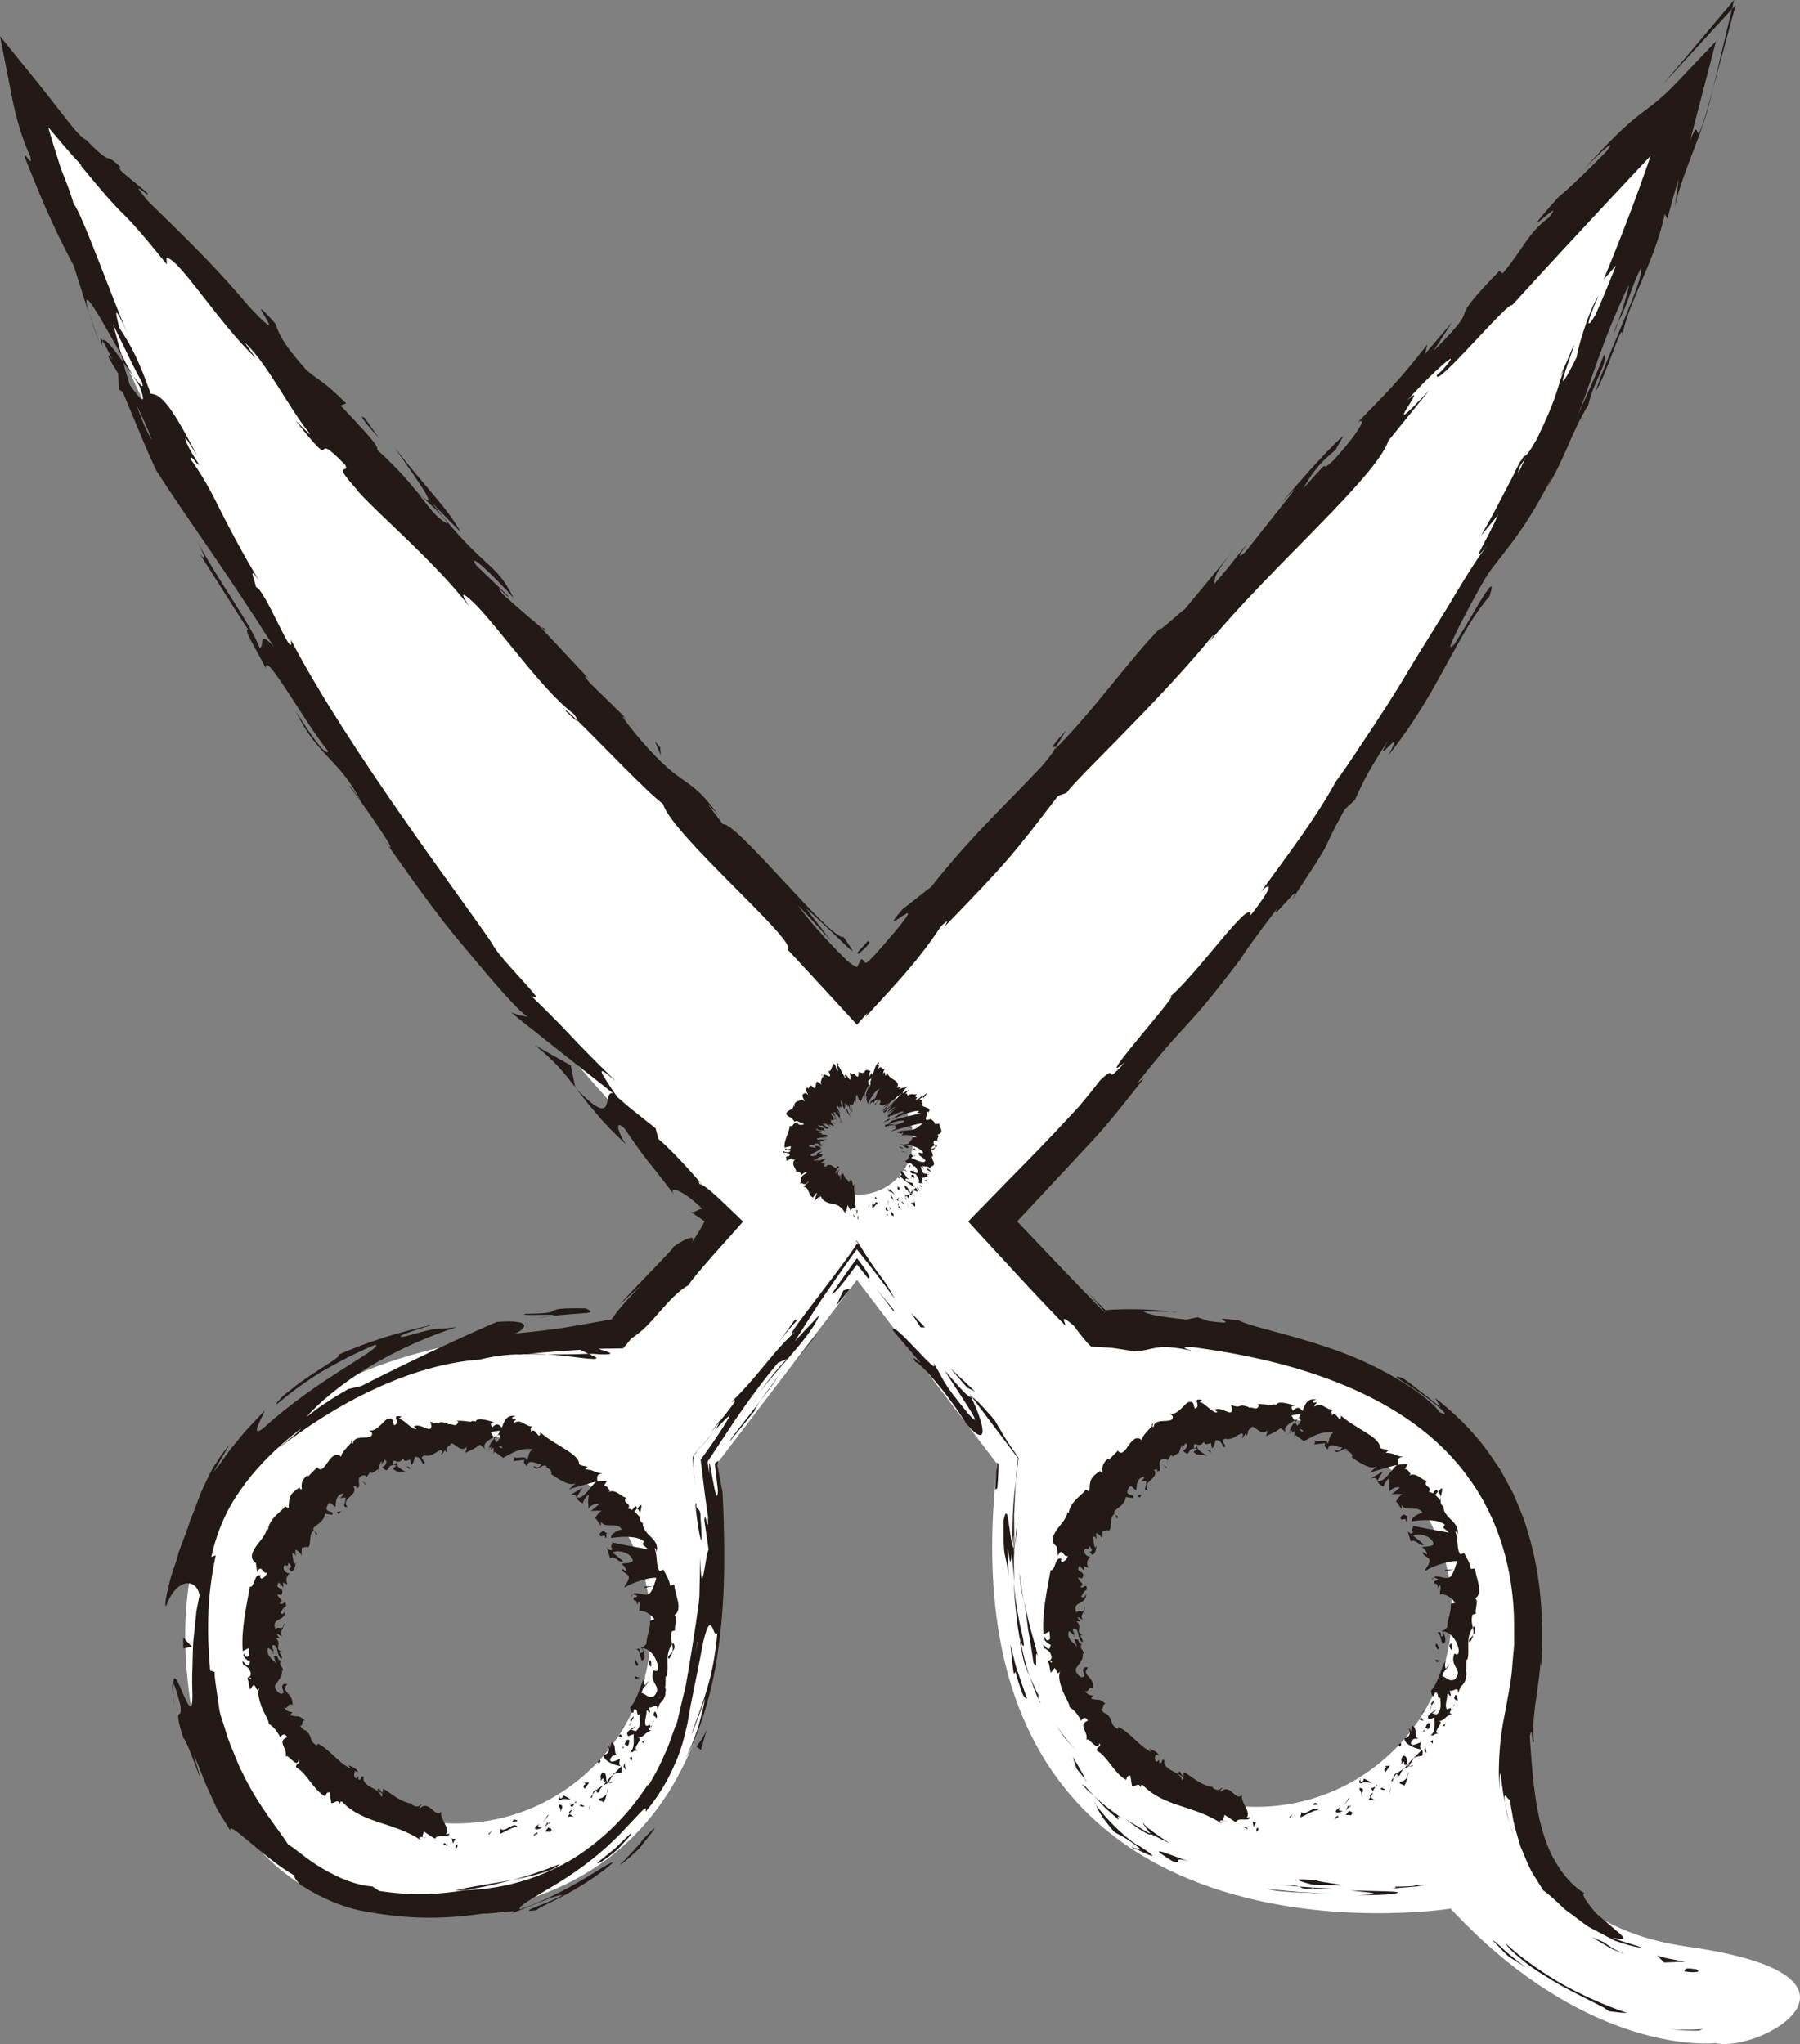 <svg version="1.1" id="图层_1" x="0px" y="0px" width="104.105px" height="118.227px" viewBox="0 0 104.105 118.227" enable-background="new 0 0 104.105 118.227" xml:space="preserve" xmlns="http://www.w3.org/2000/svg" xmlns:xlink="http://www.w3.org/1999/xlink" xmlns:xml="http://www.w3.org/XML/1998/namespace">
  <rect x="0" y="0" width="104.105" height="118.227" fill="#808080" stroke="none"/>
  <path fill="#FFFFFF" d="M97.594,112.591c-12.009-1.69-9.64-13.191-9.64-13.191C92.352,74.873,63.43,77.072,63.43,77.072
	l-6.091-6.428C89.814,37.832,97.594,5.358,97.594,5.358L49.561,57.903L1.527,5.358c0,0,7.779,32.474,40.254,65.286l-6.09,6.428
	c0,0-28.922-2.199-24.523,22.326c2.65,10.506,10.103,11.078,10.103,11.078s23.725,4.649,20.174-25.794l8.117-10.654l8.117,10.654
	c-3.552,30.443,26.217,25.709,26.217,25.709c8.035,8.626,15.307,7.779,15.307,7.779C101.824,118.764,109.604,114.282,97.594,112.591
	z M26.342,105.467c-6.247,0-11.313-5.062-11.313-11.305s5.063-11.305,11.313-11.305s11.313,5.062,11.313,11.305
	S32.59,105.467,26.342,105.467z M49.602,69.101c-1.773,0-3.213-1.439-3.213-3.214c0-1.775,1.438-3.214,3.213-3.214
	s3.215,1.438,3.215,3.214C52.817,67.662,51.377,69.101,49.602,69.101z M72.656,104.503c-6.248,0-11.311-5.063-11.311-11.305
	c0-6.243,5.063-11.306,11.311-11.306s11.313,5.063,11.313,11.306C83.969,99.44,78.904,104.503,72.656,104.503z" class="color c1"/>
  <path fill="#231916" d="M72.748,105.716c-0.115-0.013-0.074,0.195-0.092,0.233C72.854,105.894,72.742,105.662,72.748,105.716z
	 M74.58,105.078l-0.019,0.089l0.233-0.247L74.58,105.078z M76.262,104.699c-0.259-0.297-0.587,0.213-0.918,0.168l-0.066-0.067
	l-0.074,0.315C75.564,104.976,75.98,104.674,76.262,104.699z M77.412,105.101c-0.106-0.108,0.154-0.185-0.229,0.039
	c0.024,0.006,0.034,0.012,0.051,0.019C77.271,105.143,77.322,105.124,77.412,105.101z M77.234,105.158
	C77.057,105.234,77.395,105.223,77.234,105.158L77.234,105.158z M78.021,104.738l-0.179,0.223c0.082,0.053,0.298-0.029,0.244,0.062
	C78.299,104.844,78.213,104.796,78.021,104.738z M78.125,104.399l-0.094,0.104C78.066,104.524,78.102,104.521,78.125,104.399z
	 M77.83,104.723l0.201-0.221c-0.059-0.036-0.109-0.14-0.098,0.091C77.91,104.488,77.904,104.604,77.83,104.723z M77.666,104.74
	c-0.156-0.008-0.342,0.005-0.16-0.2C77.086,104.752,77.242,104.972,77.666,104.74z M76.232,104.318c0,0-0.195-0.043-0.197-0.047
	l-0.111,0.151C75.98,104.353,76.277,104.427,76.232,104.318z M79.504,104.144c-0.026-0.072-0.18-0.127-0.246-0.2l-0.114,0.171
	C79.252,104.109,79.434,104.055,79.504,104.144z M79.258,103.943l0.166-0.254C79.205,103.804,79.199,103.88,79.258,103.943z
	 M77.988,104.025l-0.279,0.438l0.354-0.479L77.988,104.025z M80.4,103.538l-0.025,0.238l0.072-0.384L80.4,103.538z M80.949,103.075
	c0.004,0.192,0.281,0.078,0.244,0.232c0.133-0.154,0.176-0.362,0.211-0.547C81.328,102.915,81.189,103.02,80.949,103.075z
	 M81.479,102.473c-0.033,0.077-0.051,0.18-0.074,0.289C81.445,102.68,81.475,102.588,81.479,102.473z M79.832,103.461
	c0.043,0.025,0.146,0.101,0.301,0.047l-0.211-0.107C79.895,103.418,79.863,103.439,79.832,103.461z M79.914,103.396l0.008,0.004
	c0.099-0.065,0.164-0.11,0.193-0.13C80.09,103.285,80.029,103.323,79.914,103.396z M79.811,103.477l0.021-0.017
	C79.813,103.45,79.803,103.448,79.811,103.477z M78.699,103.873c0.08-0.187,0.287-0.463-0.072-0.458
	C78.605,103.599,78.814,103.594,78.699,103.873z M79.553,103.336c0.004,0.007-0.271,0.111-0.271,0.111
	c0.035,0.045,0.125,0.086,0.09,0.178C79.373,103.625,79.557,103.342,79.553,103.336z M79.625,103.197l-0.071,0.139l0.093-0.049
	L79.625,103.197z M80.969,102.666c0.032-0.155,0.129-0.253,0.233-0.368c-0.152,0.081-0.295,0.181-0.414,0.289
	C80.816,102.652,80.84,102.793,80.969,102.666z M80.455,103.021l0.015-0.026C80.445,102.991,80.43,102.995,80.455,103.021z
	 M82.258,101.192l-0.045-0.005l0.023,0.026L82.258,101.192z M80.742,102.575c-0.119,0.052-0.141,0.141-0.15,0.239
	c0.056-0.079,0.119-0.155,0.197-0.229C80.775,102.557,80.764,102.54,80.742,102.575z M81.723,102.1
	c-0.074,0.02-0.154,0.046-0.236,0.071C81.582,102.18,81.748,102.157,81.723,102.1z M80.541,103.016l-0.01,0.02
	C80.594,103.046,80.574,103.031,80.541,103.016z M80.541,103.016c0.031-0.063,0.039-0.135,0.051-0.201
	c-0.051,0.06-0.092,0.119-0.122,0.181C80.492,102.998,80.518,103.007,80.541,103.016z M81.457,99.987
	c0.144,0.13,0.119,0.504-0.227,0.55c-0.058,0.283,0.537,0.599,0.981,0.649c-0.063-0.064-0.112-0.108-0.037-0.408
	c-0.135,0.021-0.594,0.306-0.573,0.018c0.162-0.331,0.235-0.184,0.432-0.256c-0.281-0.036-0.012-0.584-0.354-0.733l-0.078,0.317
	C81.555,100.094,81.547,99.952,81.457,99.987z M81.83,101.577l-0.061,0.104c0.114-0.076,0.237-0.095,0.477-0.126
	c0.063-0.213,0.031-0.289-0.01-0.343l-0.412,0.413L81.83,101.577z M81.406,102.067c-0.076-0.212,0.035-0.485-0.242-0.522
	c-0.221,0.248-0.043,0.289-0.123,0.496c0.367-0.408-0.035,0.193,0.347,0.012c-0.058,0.102-0.121,0.176-0.185,0.245
	c0.092-0.049,0.187-0.092,0.283-0.126l-0.021-0.001l-0.002,0.003l-0.002-0.003c-0.037-0.003-0.055-0.009-0.022-0.017
	c0-0.003,0.004-0.009,0.006-0.011c-0.019-0.024-0.029-0.051-0.037-0.075c0.15-0.078,0.057,0.021,0.037,0.075l0.018,0.026h0.004
	c0.013,0.011,0.304-0.488,0.304-0.488C81.664,101.746,81.578,101.867,81.406,102.067z M78.627,102.873
	c0.023,0.008,0.031,0.021,0.041,0.034C78.682,102.867,78.684,102.846,78.627,102.873z M78.877,102.873
	c-0.016,0.045,0.004,0.134-0.112,0.18c-0.125,0-0.056-0.089-0.097-0.146c-0.03,0.086-0.143,0.267,0.113,0.234l0.016-0.044
	c0.218-0.047,0.604,0.032,0.591,0.076C79.225,103.047,79.1,102.961,78.877,102.873z M80.121,102.498
	c0.008,0.008,0.271-0.368,0.271-0.368l-0.287,0.01l0.08,0.077C79.967,102.343,80.092,102.41,80.121,102.498z M82.377,101.222
	l0.133,0.191l-0.077-0.418L82.377,101.222z M82.725,100.716l0.144,0.138l0.002-0.203L82.725,100.716z M67.506,84.5l-0.065,0.105
	C67.477,84.563,67.496,84.53,67.506,84.5z M68.221,84.13l-0.025-0.096C68.186,84.099,68.189,84.141,68.221,84.13z M83.324,86.599
	c0.055-0.27,0.17-0.626-0.002-0.48l-0.148,0.173C83.281,86.39,83.316,86.495,83.324,86.599z M74.873,82.163l0.039,0.072
	c0.058-0.063,0.111-0.119,0.16-0.173C75.012,82.094,74.945,82.121,74.873,82.163z M74.58,83.026l-0.192-0.171
	C74.428,82.911,74.49,82.968,74.58,83.026z M64.498,87.608l0.111,0.228C64.719,87.675,64.58,87.684,64.498,87.608z M85.018,94.975
	c0.108-0.159,0.166-0.293,0.192-0.412C85.057,94.758,84.848,94.896,85.018,94.975z M66.666,82.318
	c-0.053,0.078-0.061,0.135-0.035,0.176C66.686,82.417,66.707,82.355,66.666,82.318z M85.246,94.06
	c-0.022,0.028-0.037,0.059-0.057,0.089c0.026,0.129,0.059,0.261,0.021,0.414C85.326,94.419,85.383,94.241,85.246,94.06z
	 M67.023,101.546c0.006,0.016,0.014,0.025,0.018,0.04C67.061,101.563,67.047,101.554,67.023,101.546z M71.025,105.334
	c-0.058,0.006-0.146-0.008-0.23-0.018C70.832,105.337,70.902,105.346,71.025,105.334z M84.082,98.655
	C84.039,98.779,84.096,98.685,84.082,98.655L84.082,98.655z M83.051,98.818c-0.01-0.035-0.028-0.067-0.069-0.094
	C83.021,98.759,83.043,98.789,83.051,98.818z M83.918,92.811v-0.011C83.877,92.837,83.885,92.83,83.918,92.811z M83.91,98.788
	c0.045-0.031,0.088-0.072,0.129-0.121C84.012,98.684,83.971,98.721,83.91,98.788z M84.012,98.811
	c-0.027,0.038-0.048,0.064-0.068,0.094C83.969,98.936,83.996,98.932,84.012,98.811z M84.152,98.486
	c-0.029,0.068-0.07,0.127-0.113,0.181c0.025-0.017,0.041-0.021,0.043-0.012C84.098,98.619,84.117,98.568,84.152,98.486z
	 M62.105,94.596c-0.006,0.008-0.01,0.015-0.019,0.024C62.195,94.719,62.174,94.673,62.105,94.596z M79.656,85.658h0.018
	l-0.008-0.015L79.656,85.658z M79.27,85.523c0.295-0.097,0.346-0.006,0.396,0.119l0.326-0.551L79.27,85.523z M65.99,85.683
	l0.32-0.028c-0.021,0.454-0.248,0.51,0.104,0.56c-0.438-0.556,0.695-0.665,0.328-1.224l0.221,0.013
	c-0.043,0.024-0.026,0.063-0.067,0.085c0.444,0.067-0.078-0.55,0.356-0.705c0.16-0.035,0.302-0.006,0.252,0.117l0.207-0.323
	c0.095-0.037,0.127,0.076,0.037,0.116c-0.006-0.013,0.441-0.278,0.441-0.278l0.004,0.021c0.02-0.128,0.104-0.352,0.152-0.452
	c0.161,0.029-0.031,0.096,0.034,0.157c0,0,0.197-0.283,0.201-0.276c0.178,0.117,0.021,0.363-0.166,0.435
	c0.51,0.502,0.148-0.271,0.836-0.097l-0.219,0.172c0.297,0.303,0.438,0.104,0.779,0.229c-0.09-0.099-0.746-0.368-0.517-0.633
	c0.101,0.019,0.211-0.002,0.332-0.186c0.072,0.229,0.211,0.135,0.406,0.07l0.07,0.313c0.182-0.144,0.127-0.297,0.219-0.47
	c0.248-0.031,0.346,0.196,0.441,0.396c0.389-0.005-0.341-0.352,0.104-0.479c0.346,0.082,0.541-0.112,0.928-0.321
	c0.24,0.099-0.024,0.195,0.064,0.284l0.188-0.266c0.052,0.004,0.039,0.083,0.033,0.122c0.168-0.106-0.004-0.319,0.273-0.421
	c0.08-0.371,0.572,0.505,0.922,0.132c0.078,0.095-0.053,0.193-0.033,0.318c0.482-0.238,0.408-0.182,0.84-0.468l0.299,0.258
	c-0.204-0.274,0.146-0.508,0.486-0.692c-0.07-0.128-0.131-0.24-0.176-0.296c0,0,0.125-0.023,0.252-0.048
	c0.127-0.021,0.254-0.028,0.254-0.028c0.045,0.065-0.027,0.16-0.131,0.271c0.035-0.02,0.07-0.037,0.102-0.054
	c0.14,0.157,0.009,0.314-0.143,0.461c-0.039-0.075-0.08-0.155-0.119-0.234c-0.154,0.173-0.295,0.369-0.307,0.557
	c0.035-0.03,0.096-0.055,0.16-0.063c-0.039,0.047-0.064,0.091-0.06,0.124c0.008,0.037,0.068-0.032,0.154-0.091l0.02,0.372
	l0.056-0.132l0.487,0.355c0.482-0.263,0.994-0.606,1.705-0.497c-0.258,0.166-0.199,0.377-0.332,0.657
	c-0.039-0.373-0.524-0.045-0.809-0.224c0.152,0.094,0.065,0.219,0.01,0.252l0.66-0.075c-0.109,0.229,0.047,0.216,0.141,0.383
	c0.097-0.509,0.537-0.11,0.83-0.141c-0.063,0.155-0.196,0.282-0.442,0.119c0.114,0.479,0.659-0.352,0.787,0.109
	c-0.064-0.035-0.087-0.078-0.152-0.02c0.221-0.04,0.521,0.281,0.358,0.354l-0.063-0.034c0.397,0.271,1.184,0.844,1.525,0.561
	c-0.033,0.045-0.375,0.352-0.453,0.402c-0.021-0.029,1.594-0.486,1.619-0.467c-0.31,0.214-0.697,1.033-1.134,0.917
	c0.045,0.118,0.115,0.24,0.365,0.325c-0.012-0.093,0.24-0.518,0.34-0.46c-0.088,0.506-0.012,0.31-0.024,0.81
	c-0.021-0.139,0.491-0.427,0.608-0.269c-0.084,0.034-0.418,0.38-0.508,0.369c0,0,0.187-0.007,0.369-0.013
	c0.182,0.004,0.363,0.01,0.363,0.01c-0.15-0.032-0.384,0.282-0.449,0.461c0.059-0.104,0.225,0.317,0.342,0.382l-0.01-0.23
	c0.244,0.452,0.949-0.023,1.219,0.465c-0.135,0-0.693,0.234-0.619,0.492c0.316-0.06,1.479-0.197,1.91,0.2l-0.107,0.157
	c0,0,0.343,0.286,0.332,0.291c-0.489-0.086-1.616-0.28-2.061-0.394c-0.029,0.232-0.148,0.14-0.012,0.388
	c-0.097,0.156-0.275-0.031-0.316-0.101l0.188,0.619c0.303-0.172,0.514,0.315,0.754,0.195c0,0-0.131-0.146-0.299-0.27
	c-0.156-0.125-0.313-0.249-0.313-0.249c0.273-0.177,1.076-0.03,1.18,0.483c-0.082,0.165-0.592,0.123-0.69,0.176
	c0.127,0.015,0.36,0.35,0.299,0.416l-0.238-0.13c-0.028,0.279,0.578,0.268,0.342,0.671c0.009,0.115-0.34,0.419-0.141,0.39
	c0.33-0.255,1.465-0.604,1.779-0.536c-0.008,0.053-0.191,0.722-0.377,0.888c-0.269,0.241-0.748-0.156-0.978,0.054
	c0.09-0.011,0.217,0.069,0.261,0.105c-0.062,0.13-0.289,0.001-0.209,0.244c0.344-0.011,0.051,0.518,0.303,0.076
	c0.129,0.239-0.015,0.273,0.018,0.566c0.215-0.119,0.76,0.209,0.871,0.484c-0.086-0.014-0.197,0.053-0.246,0.083
	c0.017,0.548-0.205,0.833-0.217,1.33c-0.082,0.041-0.199,0.268-0.338,0.15c0.051,0.075,0.156,0.152,0.141,0.305
	c-0.336,0.25,0.006-0.338-0.379-0.159c0.193,0.04,0.211,0.413,0.301,0.648c0.313-0.014,0.136-0.494,0.045-0.717
	c0.421,0.039,0.802,0.478,0.906,1.076c0.021,0.462-0.307,0.133-0.262,0.222c-0.287,0.77,0.566,0.895,0.031,1.478
	c-0.351,0.173-0.511-0.166-0.713-0.172c0.028-0.354,0.338-0.453,0.385-0.692l-0.195,0.249c-0.059-0.135-0.065-0.375,0.041-0.479
	c-0.266,0.152-0.426,1.286-0.899,1.744c0.034,0.134,0.036,0.344,0.174,0.312l0.051-0.192c0.277-0.075,0.109,0.464,0.311,0.279
	c0.013,0.302,0.117,0.715-0.205,0.982l-0.303-0.091c0.08,0.039,0.289-0.124,0.262-0.263c0.033,0.21-0.659,0.289-0.407,0.646
	l0.321-0.121c-0.016,0.312,0.093,0.81-0.215,1.033c0.345,0.042,0.021-0.083,0.463-0.092c-0.481-0.055,0.5-0.781-0.08-0.722
	c0.482-0.016,0.396-0.285,0.855-0.434c-0.094-0.037-0.225,0.021-0.047-0.229c-0.021-0.026-0.039-0.072-0.051-0.102l0.018-0.016
	l-0.02,0.01c-0.009-0.019-0.011-0.021-0.007,0.004c-0.069,0.046-0.145,0.073-0.204,0.068c-0.142-0.239,0.067-0.656,0.024-0.847
	c0.119-0.139,0.076,0.111,0.215,0.068c0,0-0.016-0.07-0.03-0.143c-0.021-0.072-0.041-0.146-0.041-0.146
	c0.215,0.067,0.51-0.306,0.485,0.143l0.144-0.356c0.192-0.168,0.354-0.45,0.321-0.662c0.095-0.164-0.123-0.512,0.006-0.312
	l0.015-0.614l0.057,0.007c0.162-0.58-0.137-1.233,0.314-1.86c-0.047-0.204-0.105-0.409-0.025-0.737l0.197-0.063
	c-0.051-0.254,0.166-0.781-0.037-0.885c0.537-0.317-0.012-1.271,0.002-1.73l-0.252,0.03c-0.041-0.31-0.201-0.582-0.391-0.926
	l-0.209,0.083c-0.24-0.264-0.101-0.838-0.302-1.323c0.093,0.002,0.117,0.135,0.103,0.239c0.137-0.384-0.076-0.664-0.322-0.899
	c-0.244-0.241-0.471-0.465-0.457-0.791c-0.143-0.08-0.17-0.18-0.172-0.291c0.006,0.011,0.016,0.019,0.027,0.022
	c-0.007-0.014-0.017-0.032-0.027-0.051c0.002-0.072,0.006-0.15,0-0.229c-0.016,0.079-0.023,0.15-0.018,0.202
	c-0.06-0.089-0.168-0.215-0.3-0.319l0.166-0.189c-0.01-0.011-0.014-0.017-0.024-0.028c-0.01-0.186-0.16-0.045-0.269,0.127
	c-0.071-0.048-0.16-0.075-0.237-0.089c0.239-0.326-0.353-0.251-0.123-0.638c-0.213,0.027-0.613-0.536-0.998-0.304
	c0.037-0.04,0.026-0.093,0.086-0.032c-0.078-0.159-0.16-0.321-0.353-0.353l0.172-0.267c0,0-0.139,0.002-0.274,0.004
	c-0.142,0.011-0.281,0.021-0.281,0.021c-0.037-0.285-0.039-0.435,0.295-0.447c-0.66-0.109-0.43-0.211-1.01-0.243l0.143-0.14
	c-0.139-0.097-0.512-0.044-0.491-0.233c-0.064-0.562-1.488-1.08-2.238-1.772c-0.053,0.604-0.318-0.42-0.531-0.006
	c-0.002-0.146-0.104-0.269,0.088-0.324c-0.52-0.041-0.649-0.486-1.1-0.197c-0.021-0.148,0.16-0.167,0.133-0.259
	c-0.049,0.018-0.189,0.074-0.219-0.02c-0.029-0.092,0.102-0.093,0.199-0.13c-0.523-0.11-0.671,0.291-0.796,0.67
	c-0.198-0.251-0.336-0.25-0.561-0.016c-0.063-0.142-0.188-0.299,0.131-0.297c-0.166-0.043-1.045-0.358-1.094-0.03
	c-0.047-0.084-0.242-0.037-0.289-0.002c-0.389-0.039-0.424-0.069-0.807-0.058l0.104,0.057c-0.154,0.371-0.313,0.085-0.619,0.146
	l0.006-0.04c-0.719-0.231-0.289,0.127-1.012-0.109l0.066,0.231c0.006,0.521-0.646-0.211-1.021,0.05l0.17,0.11
	c-0.172,0.199-0.746-0.541-1.002-0.548c-0.061-0.03,0.06-0.09,0.121-0.14c-0.676-0.141,0.002,0.324-0.41,0.506
	c-0.129-0.138-0.02-0.447-0.323-0.385c-0.199-0.068-0.654,0.808-1.146,0.675c0.135,0.08,0.264,0.163,0.119,0.341
	c-0.25,0.177-0.998-0.081-1.051,0.43c-0.052-0.011-0.08-0.031-0.099-0.06c-0.155,0.218-0.582,0.559-0.578,0.817
	c-0.666-0.548-0.936,1.185-1.389,0.611l-0.521,0.529l-0.039-0.069c-0.384,0.294-0.349,0.563-0.326,0.801
	c-0.111,0.046-0.111-0.061-0.135-0.094c-0.586,0.399-0.591,0.515-0.63,1.188l-0.235-0.098c0.016,0.188-0.887,0.625-0.963,1.374
	c-0.021-0.019-0.058-0.054-0.064-0.118c-0.033,0.416-0.406,0.74-0.639,1.088c-0.23,0.344-0.369,0.672,0.014,0.94
	c-0.014-0.002,0.076,0.541,0.076,0.541c0.225-0.592,0.352,0.198,0.561-0.01c-0.008,0.242-0.418,0.534-0.389,0.233l0.055-0.034
	c-0.424-0.229-0.362,0.717-0.657,0.639c-0.222,1.247-0.504,2.495-0.414,3.721l0.348-0.175c-0.008,0.001,0.037,0.411,0.037,0.411
	c-0.068,0.119-0.262,0.188-0.291-0.115c-0.182,0.187,0.248,0.478,0.326,0.47c-0.058,0.603-0.455-0.157-0.438,0.02l0.066,0.242
	l0.033-0.063c0.186,0.171,0.315,0.162,0.393,0.512c-0.014,0.234-0.188,0.164-0.182,0.255c-0.025,0.005-0.029,0.038,0.024,0.138
	l0.104,0.527l0.225-0.286c0.191,0.187,0.113,0.478,0.361,0.151c-0.195,0.239-0.062,0.716,0.098,1.158
	c0.185,0.437,0.433,0.819,0.406,0.955c0.316,0.203,0.5,0.456,0.676,0.812c0-0.116,0.246-0.334,0.383-0.032
	c-0.639,0.271,0.103,0.667-0.106,1.176c0.092-0.384,0.674,0.727,0.776,0.128c0.148,0.244-0.18,0.175-0.151,0.439
	c0.637,0.338,0.928,1.224,1.678,1.686c0.064-0.063,0.035-0.252,0.258-0.248l0.101,0.622c0.168,0.063,0.403-0.313,0.496,0.097
	c0.004-0.085,0.012-0.211,0.12-0.177c0.578,0.623,1.386,0.955,2.188,1.214c0.809,0.269,1.598,0.501,2.383,1.022
	c-0.203-0.203-0.047-0.196,0.129-0.176c-0.106-0.059,0.035-0.216,0.031-0.336c0,0,0.16,0.107,0.32,0.216
	c0.164,0.11,0.332,0.21,0.332,0.21c0.157-0.322,0.76,0.017,0.846-0.296l-0.223,0.046c0.297-0.358-0.355-0.85-0.267-1.323
	c-0.352,0.428-0.672-0.721-1.233-0.181c-0.084-0.111,0.118-0.14,0.084-0.256c-0.156,0.19-0.31,0.188-0.55,0.031l0.044-0.042
	c-0.744-0.126-0.994-0.439-1.693-0.876l-0.041,0.243c-0.148-0.106-0.15-0.19-0.201-0.28c-0.34,0.234,0.445,0.237,0.115,0.518
	c-0.015-0.273-0.297-0.412-0.57-0.555c-0.27-0.146-0.508-0.336-0.436-0.604c-0.229-0.143-0.074,0.274-0.31,0.13l0.019-0.162
	l-0.164,0.123c-0.142-0.117-0.099-0.337-0.033-0.438c0.025,0.038,0.117,0.044,0.158,0.063c-0.08-0.28-0.545-0.336-0.576-0.43
	l0.152,0.228c-0.703-0.314-1.197-1.1-1.9-1.439l-0.047,0.112c-0.525-0.301-0.18-0.433-0.631-0.859l0.035,0.003
	c-0.171-0.031-0.3-0.146-0.377-0.299c0.188,0.062,0.063-0.384,0.291-0.287c-0.496-0.399-0.31-0.153-0.867-0.313l0.123-0.171
	c-0.209-0.049-0.295-0.021-0.478-0.288c0.256,0.165,0.17-0.298,0.484-0.131c0.078-0.72-0.736-0.74-0.297-1.212
	c-0.59-0.116-0.076,0.619-0.236,0.5c-0.107,0.195-0.447-0.104-0.473-0.322c-0.074-0.207,0.524-0.543,0.385-1.024
	c0.012,0.049,0.049,0.043,0.061,0.093c0.088-0.214-0.284-0.321-0.102-0.597c-0.324-0.075-0.027-0.304-0.424-0.279l0.162,0.459
	c-0.142-0.241-0.64-0.438-0.488-0.925c0.086,0.026,0.211,0.148,0.283,0.232c0.1-0.145-0.125-0.241-0.011-0.392
	c0.384,0,0.173,0.566,0.509,0.799c0.145-0.158-0.365-0.485,0.082-0.405c-0.582-0.133-0.007-0.49-0.427-0.804l0.236,0.009
	c-0.039-0.052-0.156-0.158-0.156-0.261l0.316,0.167c-0.273-0.267,0.191-0.527,0.074-0.781c-0.019,0.542-0.299,0.118-0.47,0.354
	c-0.297-0.709,0.636-0.386,0.56-1.129c0.021,0.102-0.162,0.367-0.267,0.199c0.05-0.144,0.171-0.32,0.31-0.392
	c0.024-0.495-0.254,0.044-0.367-0.186c0.313-0.129-0.078-0.264-0.135-0.509l0.238,0.044c0.26-0.537-0.464-0.258-0.154-0.737
	l0.268,0.297l-0.016-0.285l0.252,0.123c-0.117-0.332-0.066-0.421,0.109-0.663c-0.185,0.011-0.402-0.171-0.316-0.425
	c0.195-0.119,0.18,0.172,0.275-0.188c0.11,0.136,0.26,0.281-0.005,0.354c0.068,0.042,0.115,0.126,0.183,0.167
	c0.221-0.118,0.195-0.42,0.236-0.544c-0.025,0.044-0.058,0.095-0.101,0.11c-0.014-0.001-0.113-0.613-0.1-0.614
	c0.117-0.037,0.153,0.054,0.19,0.141c0.023-0.104-0.045-0.219,0.004-0.371c0.158,0.123,0.345,0.204,0.336,0.437l0.017-0.535
	c0.088,0.008,0.315-0.113,0.352-0.022c0.24-0.158,0.009-0.759,0.34-0.979c-0.021-0.036-0.026-0.087-0.004-0.165
	c0.254-0.243,0.582-0.35,0.662-0.811l0.414,0.069c0.15-0.286-0.537-0.069-0.274-0.554c0.176-0.36,0.307,0.104,0.469,0.083
	c0.006-0.244,0.014-0.737,0.457-0.756C66.152,85.57,66.053,85.591,65.99,85.683z M69.289,83.567
	c-0.057,0.074-0.143,0.271-0.246,0.159C69.027,83.438,69.141,83.537,69.289,83.567z M75.381,82.767
	c-0.077,0.063-0.157,0.001-0.239-0.114C75.221,82.652,75.303,82.684,75.381,82.767z M84.443,97.267l-0.008-0.015
	C84.596,97.086,84.535,97.144,84.443,97.267z M84.195,97.638c0.018,0.053,0.049,0.063,0.088,0.058
	c-0.047-0.051-0.018-0.145,0.037-0.242C84.25,97.461,84.189,97.497,84.195,97.638z M60.746,96.135l0.041-0.095
	C60.902,96.205,60.828,96.169,60.746,96.135z M74.615,82.927c-0.014-0.044-0.012-0.089-0.01-0.135
	C74.568,82.827,74.559,82.874,74.615,82.927z M64.48,87.567l-0.01,0.007c0.008,0.014,0.018,0.025,0.026,0.034L64.48,87.567z
	 M82.82,91.414c0.022-0.079,0.061-0.128,0.102-0.164C82.863,91.257,82.818,91.3,82.82,91.414z M83.527,99.899l0.094-0.276
	c-0.061,0.124-0.131,0.14-0.199,0.178C83.473,99.825,83.57,99.821,83.527,99.899z M80.934,100.854
	c-0.004,0.047-0.052,0.06-0.054,0.106l0.088,0.069C81.07,100.908,81.078,100.766,80.934,100.854z M82.717,99.689
	c-0.186-0.096-0.198,0.093-0.286,0.26c0.006-0.009,0.012-0.019,0.02-0.026C82.652,100.13,82.697,99.914,82.717,99.689z
	 M82.41,99.988c-0.027,0.051-0.057,0.102-0.1,0.141C82.391,100.213,82.373,100.086,82.41,99.988z M84.117,98.2
	c-0.088,0.063,0.211,0.158,0.113,0.173C84.426,98.571,84.207,97.683,84.117,98.2z M82.08,99.449l0.242,0.083l-0.115-0.196
	L82.08,99.449z M82.939,98.317l-0.188,0.227c0.039,0.017,0.045,0.062,0.043,0.11C82.879,98.498,83.008,98.344,82.939,98.317z
	 M82.795,98.654c-0.047,0.079-0.092,0.154-0.082,0.22C82.736,98.829,82.789,98.734,82.795,98.654z M82.219,99.079l0.088-0.044
	l0.118-0.161L82.219,99.079z M83.986,95.41l-0.023-0.323c-0.08-0.045-0.145,0.029-0.129,0.149
	C83.883,95.32,83.896,95.442,83.986,95.41z M83.1,96.149c0.067-0.063,0.125-0.055,0.215-0.077l-0.297-0.089L83.1,96.149z
	 M83.236,95.297c-0.08-0.048-0.18-0.462-0.215-0.097C83.104,95.245,83.117,95.548,83.236,95.297z M83.572,90.804l0.024,0.074
	l0.495-0.116L83.572,90.804z M80.99,87.755c0.064,0.343,0.305-0.103,0.33,0.231c0.143,0.005-0.021-0.273,0.109-0.261
	C81.217,87.621,81.225,87.494,80.99,87.755z M81.43,87.726c0.032,0.018,0.071,0.033,0.118,0.048
	C81.49,87.74,81.455,87.729,81.43,87.726z M71.939,105.693l0.256,0.12l-0.16-0.181L71.939,105.693z M72.445,105.34l0.057,0.327
	l0.154-0.286C72.6,105.393,72.488,105.415,72.445,105.34z M70.029,84.016l-0.006-0.079c-0.053-0.073-0.103-0.067-0.197-0.059
	L70.029,84.016z M67.449,84.906l0.043-0.018l-0.232-0.202L67.449,84.906z M65.91,86.62c0.064-0.063,0.1-0.18,0.178-0.231
	C65.975,86.552,65.633,86.385,65.91,86.62z M49.635,70.315c-0.04-0.016-0.024,0.192-0.032,0.23
	C49.674,70.495,49.631,70.262,49.635,70.315z M50.232,69.781l0.002,0.086l0.055-0.217L50.232,69.781z M50.781,69.651
	c-0.152-0.326-0.178,0.115-0.309,0.021l-0.033-0.074l0.018,0.294C50.572,69.811,50.672,69.581,50.781,69.651z M51.355,70.276
	c-0.072-0.122,0.028-0.136-0.094-0.014c0.012,0.012,0.018,0.019,0.024,0.026C51.301,70.284,51.32,70.277,51.355,70.276z
	 M51.287,70.29C51.223,70.322,51.375,70.385,51.287,70.29L51.287,70.29z M51.557,70.091l-0.033,0.155
	c0.051,0.066,0.135,0.044,0.133,0.112C51.717,70.251,51.66,70.188,51.557,70.091z M51.52,69.815l-0.019,0.068
	C51.523,69.912,51.539,69.917,51.52,69.815z M51.461,70.03l0.041-0.146c-0.037-0.047-0.086-0.15-0.022,0.058
	C51.441,69.842,51.469,69.942,51.461,70.03z M51.391,70.006c-0.076-0.046-0.152-0.073-0.121-0.219
	C51.137,69.885,51.25,70.118,51.391,70.006z M50.695,69.291l-0.08-0.084l-0.01,0.128C50.609,69.271,50.732,69.396,50.695,69.291z
	 M52.158,69.973c-0.035-0.066-0.135-0.156-0.191-0.235l-0.012,0.106C52.012,69.872,52.094,69.88,52.158,69.973z M51.967,69.737
	l0.017-0.158C51.9,69.608,51.92,69.669,51.967,69.737z M51.357,69.453l-0.016,0.318l0.039-0.334L51.357,69.453z M52.496,69.751
	l0.058,0.18l-0.076-0.28L52.496,69.751z M52.684,69.558c0.059,0.141,0.207,0.147,0.227,0.248c0.045-0.07,0.012-0.206-0.021-0.326
	C52.885,69.564,52.822,69.597,52.684,69.558z M52.848,69.299c0.002,0.045,0.021,0.11,0.041,0.182
	C52.891,69.435,52.881,69.378,52.848,69.299z M52.141,69.52c0.032,0.031,0.112,0.122,0.188,0.128l-0.154-0.149L52.141,69.52z
	 M52.168,69.493l0.006,0.005c0.035-0.021,0.06-0.035,0.07-0.042C52.236,69.461,52.213,69.472,52.168,69.493z M52.133,69.524
	l0.009-0.005C52.127,69.504,52.121,69.5,52.133,69.524z M51.654,69.513c-0.01-0.132,0.014-0.29-0.166-0.398
	C51.529,69.258,51.635,69.318,51.654,69.513z M51.945,69.333c0.002,0.004-0.109,0.009-0.109,0.009
	c0.031,0.048,0.095,0.106,0.103,0.171C51.938,69.512,51.949,69.336,51.945,69.333z M51.943,69.248l0.002,0.085l0.039-0.008
	L51.943,69.248z M52.572,69.271c-0.027-0.1,0.004-0.137,0.037-0.183c-0.074,0.008-0.135,0.028-0.178,0.065
	C52.469,69.21,52.527,69.318,52.572,69.271z M52.363,69.367V69.35C52.348,69.341,52.34,69.339,52.363,69.367z M52.973,68.695
	l-0.035-0.019l0.026,0.025L52.973,68.695z M52.398,69.13c-0.062-0.004-0.045,0.054-0.023,0.119c0.013-0.037,0.029-0.069,0.058-0.095
	C52.414,69.129,52.402,69.113,52.398,69.13z M52.893,69.12c-0.047-0.013-0.093-0.02-0.14-0.027
	C52.82,69.127,52.928,69.166,52.893,69.12z M52.412,69.388V69.4C52.453,69.426,52.438,69.409,52.412,69.388z M52.412,69.388
	c-0.002-0.039-0.02-0.092-0.037-0.14c-0.01,0.03-0.014,0.063-0.012,0.103C52.377,69.36,52.395,69.375,52.412,69.388z M51.99,67.73
	c0.156,0.122,0.24,0.309,0.031,0.229c0.065,0.151,0.58,0.554,0.916,0.718c-0.064-0.058-0.125-0.109-0.156-0.257
	c-0.107-0.039-0.322-0.007-0.41-0.18c-0.008-0.15,0.111-0.025,0.229-0.004c-0.222-0.119-0.195-0.329-0.504-0.522l0.049,0.143
	C52.098,67.822,52.047,67.744,51.99,67.73z M52.799,68.81l-0.008,0.048c0.058-0.014,0.135,0.016,0.295,0.066
	c-0.026-0.118-0.073-0.177-0.121-0.223l-0.151,0.139L52.799,68.81z M52.668,68.995c-0.123-0.172-0.135-0.309-0.336-0.429
	c-0.063,0.088,0.072,0.179,0.086,0.292c0.104-0.158,0.043,0.122,0.23,0.12c-0.002,0.052-0.021,0.082-0.039,0.109
	c0.045-0.004,0.092-0.003,0.145,0.004l-0.012-0.007v0.001l-0.002-0.002c-0.025-0.014-0.039-0.022-0.021-0.019v-0.006
	C52.701,69.036,52.684,69.016,52.668,68.995c0.074-0.004,0.047,0.035,0.052,0.065l0.021,0.023l0.002,0.001
	c0.006,0.005,0.049-0.229,0.049-0.229C52.74,68.867,52.717,68.915,52.668,68.995z M51.322,68.677
	c0.016,0.015,0.023,0.026,0.031,0.04C51.348,68.689,51.342,68.673,51.322,68.677z M51.447,68.757c0.006,0.03,0.045,0.107,0,0.107
	c-0.063-0.04-0.055-0.089-0.094-0.147c0.012,0.059,0.012,0.169,0.129,0.226l-0.006-0.031c0.094,0.033,0.321,0.213,0.328,0.243
	C51.68,69.003,51.586,68.896,51.447,68.757z M51.994,68.869l0.041-0.171L51.861,68.6l0.074,0.084
	C51.85,68.699,51.949,68.796,51.994,68.869z M53.066,68.749l0.163,0.163l-0.188-0.28L53.066,68.749z M53.184,68.563l0.153,0.125
	l-0.061-0.118L53.184,68.563z M48.578,64.154l0.008,0.058C48.588,64.192,48.584,64.174,48.578,64.154z M48.725,64.09L48.686,64
	C48.701,64.052,48.717,64.089,48.725,64.09z M53.387,63.546c0.122-0.158,0.315-0.394,0.137-0.262l-0.17,0.139
	C53.41,63.445,53.41,63.492,53.387,63.546z M50.225,62.787l0.002,0.065c0.026-0.068,0.053-0.134,0.076-0.192
	C50.279,62.699,50.252,62.742,50.225,62.787z M50.023,63.665l-0.025-0.141C50.002,63.573,50.01,63.62,50.023,63.665z M48.123,64.874
	l0.17,0.142C48.309,64.988,48.211,64.938,48.123,64.874z M53.945,66.513c0.092-0.05,0.131-0.096,0.146-0.138
	C53.961,66.438,53.77,66.468,53.945,66.513z M47.521,62.108c-0.006,0.049,0.006,0.093,0.028,0.135
	C47.559,62.197,47.553,62.152,47.521,62.108z M54.109,66.196c-0.023,0.012-0.035,0.019-0.055,0.028
	c0.03,0.048,0.057,0.097,0.036,0.15C54.189,66.331,54.254,66.268,54.109,66.196z M48.498,67.525
	c-0.002,0.01-0.004,0.015-0.008,0.024C48.508,67.526,48.506,67.524,48.498,67.525z M49.049,70.001
	c-0.02,0.012-0.051,0.008-0.079,0.007C48.98,70.024,49.004,70.025,49.049,70.001z M53.723,67.855
	C53.713,67.903,53.74,67.873,53.723,67.855L53.723,67.855z M52.859,67.649c-0.019-0.02-0.041-0.039-0.086-0.063
	C52.818,67.613,52.846,67.634,52.859,67.649z M52.773,65.779v-0.003C52.732,65.787,52.74,65.785,52.773,65.779z M53.6,67.875
	c0.032-0.004,0.063-0.012,0.086-0.023C53.666,67.852,53.639,67.858,53.6,67.875z M53.697,67.912
	c-0.018,0.012-0.027,0.021-0.039,0.026C53.688,67.961,53.711,67.966,53.697,67.912z M53.742,67.792
	c-0.01,0.025-0.031,0.044-0.057,0.06c0.018-0.002,0.03,0,0.037,0.005C53.727,67.841,53.732,67.822,53.742,67.792z M47.084,66.222
	c-0.008,0.002-0.012,0.004-0.021,0.008C47.154,66.244,47.141,66.234,47.084,66.222z M51.098,64.277l0.009-0.006l0.002-0.007
	L51.098,64.277z M50.928,64.349c0.202-0.185,0.198-0.144,0.182-0.085l0.397-0.48c0,0-0.146,0.14-0.293,0.279
	C51.07,64.206,50.928,64.349,50.928,64.349z M48.309,64.427l0.166,0.117c0.164,0.278,0.071,0.208,0.28,0.395
	c-0.44-0.514,0.064-0.145-0.336-0.694l0.107,0.094c-0.01,0.001,0.012,0.034,0.002,0.035c0.227,0.227-0.242-0.435-0.1-0.401
	c0.057,0.028,0.125,0.104,0.147,0.184l-0.021-0.179c0.024,0.001,0.075,0.106,0.053,0.104l0.067-0.1L48.686,64
	c-0.035-0.104-0.072-0.271-0.082-0.345c0.065,0.072,0.016,0.073,0.057,0.146l-0.006-0.183c0.092,0.152,0.107,0.327,0.066,0.329
	c0.313,0.592-0.023-0.188,0.233,0.151l-0.018,0.094c0.168,0.353,0.149,0.214,0.266,0.43c-0.037-0.119-0.291-0.545-0.293-0.721
	c0.035,0.044,0.063,0.061,0.057-0.08c0.07,0.229,0.082,0.165,0.117,0.139l0.08,0.311c0.012-0.103-0.029-0.26-0.039-0.407
	c0.058,0.013,0.115,0.252,0.166,0.458c0.076,0.048-0.129-0.388-0.051-0.451c0.088,0.117,0.105-0.015,0.178-0.215
	c0.058,0.104,0.006,0.195,0.031,0.285l0.023-0.26c0.012,0.005,0.012,0.083,0.014,0.122c0.031-0.104-0.016-0.318,0.047-0.413
	c0.021-0.363,0.129,0.51,0.211,0.124c0.014,0.093-0.02,0.193-0.021,0.317c0.114-0.25,0.094-0.181,0.229-0.521l0.047,0.215
	c-0.02-0.242,0.097-0.519,0.228-0.737c-0.002-0.117-0.009-0.219-0.017-0.269c0-0.004,0.177-0.148,0.177-0.143
	c0.006,0.058-0.033,0.159-0.082,0.283l0.041-0.067c0.021,0.131-0.05,0.302-0.115,0.468c0-0.066-0.002-0.138-0.002-0.207
	c-0.07,0.188-0.136,0.396-0.164,0.581c0.014-0.035,0.033-0.065,0.051-0.082c-0.016,0.052-0.029,0.098-0.033,0.129
	c-0.002,0.034,0.021-0.038,0.056-0.11l-0.054,0.355l0.035-0.138l0.062,0.256c0.172-0.318,0.438-0.8,0.684-0.864
	c-0.145,0.217-0.176,0.388-0.303,0.671c0.088-0.32-0.164,0.096-0.207,0.013c0.026,0.044-0.031,0.18-0.058,0.228l0.23-0.244
	c-0.101,0.232-0.045,0.182-0.062,0.297c0.179-0.471,0.226-0.253,0.347-0.361c-0.074,0.15-0.166,0.296-0.203,0.229
	c-0.113,0.368,0.354-0.476,0.277-0.153c-0.019-0.005-0.015-0.032-0.063,0.039c0.111-0.11,0.143,0.04,0.043,0.153l-0.018-0.006
	c0.077,0.085,0.254,0.2,0.553-0.116c-0.037,0.041-0.342,0.383-0.398,0.446c-0.024-0.021,1.111-0.938,1.138-0.917
	c-0.269,0.255-0.82,0.919-1.031,1.016c-0.021,0.056-0.033,0.106,0.09,0.058c0.029-0.049,0.344-0.408,0.387-0.411
	c-0.244,0.342-0.121,0.196-0.326,0.493c0.041-0.073,0.484-0.434,0.507-0.38c-0.07,0.05-0.427,0.371-0.48,0.398
	c0,0,0.123-0.07,0.246-0.143c0.129-0.065,0.256-0.132,0.256-0.132c-0.098,0.039-0.373,0.295-0.486,0.408
	c0.08-0.075,0.046,0.068,0.107,0.055l0.078-0.106c0.006,0.128,0.725-0.352,0.777-0.196c-0.109,0.041-0.63,0.335-0.664,0.422
	c0.256-0.132,1.276-0.553,1.565-0.479l-0.135,0.098c0,0,0.229,0.039,0.225,0.043c-0.432,0.069-1.354,0.303-1.69,0.424
	c-0.094,0.098-0.166,0.102-0.123,0.146c-0.129,0.086-0.226,0.08-0.238,0.072l-0.031,0.144c0.31-0.148,0.353-0.052,0.604-0.154
	c0.008-0.011-0.383-0.004-0.383,0.003c0.289-0.157,0.928-0.324,0.903-0.159c-0.114,0.076-0.565,0.188-0.668,0.234
	c0.109-0.031,0.234,0.02,0.16,0.056l-0.182,0.018c-0.107,0.087,0.451-0.045,0.164,0.112c-0.013,0.032-0.396,0.17-0.203,0.126
	c0.363-0.118,1.504-0.438,1.797-0.464c-0.016,0.023-0.297,0.283-0.49,0.353c-0.291,0.102-0.713,0.053-0.961,0.144
	c0.09-0.016,0.203-0.013,0.24-0.008c-0.076,0.041-0.281,0.037-0.236,0.088c0.338-0.042-0.018,0.125,0.287-0.015
	c0.104,0.051-0.063,0.074-0.041,0.144c0.217-0.047,0.754,0.007,0.859,0.091c-0.086-0.001-0.197,0.021-0.248,0.031
	c-0.006,0.155-0.197,0.229-0.205,0.361c-0.084,0.007-0.189,0.058-0.332,0.017c0.059,0.022,0.172,0.053,0.176,0.093
	c-0.299,0.035-0.037-0.089-0.395-0.075c0.196,0.025,0.262,0.126,0.379,0.203c0.303,0.035,0.072-0.128-0.047-0.191
	c0.42,0.04,0.85,0.203,1.02,0.425c0.078,0.163-0.279,0.004-0.225,0.04c-0.144,0.218,0.646,0.411,0.283,0.552
	c-0.281-0.002-0.507-0.173-0.695-0.218c-0.066-0.127,0.209-0.098,0.221-0.172l-0.147,0.048c-0.074-0.058-0.121-0.137-0.035-0.152
	c-0.258-0.009-0.146,0.365-0.431,0.426c0.068,0.063,0.128,0.148,0.236,0.174l-0.008-0.065c0.225,0.041,0.219,0.227,0.348,0.201
	c0.099,0.137,0.261,0.343,0.093,0.396l-0.277-0.133c0.078,0.044,0.197,0.021,0.131-0.055c0.092,0.116-0.443-0.052-0.127,0.204
	l0.223,0.035c0.088,0.152,0.31,0.448,0.146,0.487c0.283,0.13-0.012-0.04,0.336,0.088c-0.404-0.177,0.18-0.278-0.275-0.412
	c0.396,0.132,0.226-0.045,0.592,0.01c-0.09-0.043-0.19-0.051-0.096-0.125c-0.022-0.019-0.051-0.045-0.067-0.062l0.01-0.003h-0.013
	c-0.012-0.012-0.016-0.013-0.006,0c-0.051,0.003-0.106-0.004-0.162-0.021c-0.182-0.151-0.104-0.285-0.188-0.38
	c0.07-0.031,0.096,0.067,0.209,0.083l-0.135-0.144c0.209,0.082,0.397-0.018,0.473,0.174l0.053-0.127
	c0.146-0.031,0.228-0.13,0.158-0.225c0.066-0.051-0.19-0.226-0.039-0.124l-0.074-0.239l0.056,0.012
	c0.088-0.207-0.308-0.466,0.125-0.658c-0.049-0.075-0.113-0.147-0.039-0.263l0.194-0.021c-0.059-0.09,0.179-0.288-0.024-0.319
	c0.514-0.139,0.067-0.479,0.137-0.652l-0.25,0.042c-0.004-0.112-0.111-0.201-0.246-0.304l-0.215,0.067
	c-0.207-0.051,0.07-0.317-0.01-0.486c0.082-0.021,0.076,0.032,0.039,0.081c0.41-0.416-0.525-0.255-0.277-0.585
	c-0.094-0.002-0.086-0.046-0.055-0.104c0.004,0.004,0.008,0.005,0.016,0.005c0-0.006-0.002-0.013-0.006-0.021
	c0.021-0.038,0.049-0.081,0.068-0.121c-0.037,0.048-0.066,0.088-0.074,0.112c-0.023-0.03-0.074-0.064-0.148-0.083l0.189-0.151
	c-0.006-0.004-0.006-0.005-0.014-0.009c0.047-0.099-0.115,0.025-0.252,0.15c-0.046-0.002-0.103,0.007-0.16,0.025
	c0.289-0.26-0.191-0.029,0.104-0.323c-0.184,0.094-0.295-0.12-0.629,0.144c0.039-0.038,0.051-0.065,0.07-0.048
	c0.002-0.074,0-0.151-0.119-0.105l0.205-0.23c0,0-0.094,0.048-0.188,0.097c-0.096,0.055-0.188,0.107-0.188,0.107
	c0.076-0.179,0.121-0.283,0.344-0.403c-0.391,0.146-0.215-0.001-0.561,0.177l0.131-0.147c-0.049-0.03-0.275,0.127-0.201-0.023
	c0.137-0.405-0.467-0.356-0.605-0.823c-0.17,0.559-0.043-0.303-0.229,0.117c0.033-0.134,0.014-0.223,0.108-0.315
	c-0.209,0.073-0.192-0.292-0.418,0.038c0.021-0.141,0.093-0.185,0.099-0.269c-0.023,0.024-0.088,0.1-0.084,0.015
	c0.004-0.084,0.057-0.104,0.102-0.152c-0.194-0.034-0.309,0.376-0.408,0.761c-0.034-0.21-0.088-0.191-0.19,0.062
	c-0.002-0.131-0.029-0.271,0.082-0.307c-0.049-0.024-0.336-0.229-0.371,0.09c-0.01-0.082-0.078-0.031-0.094,0.004
	c-0.125-0.03-0.138-0.062-0.261-0.041l0.033,0.056c-0.051,0.377-0.098,0.085-0.194,0.14l0.002-0.04
	c-0.242-0.256-0.08,0.143-0.334-0.151l0.041,0.236c0.049,0.514-0.23-0.281-0.334-0.069l0.069,0.129
	c-0.022,0.176-0.338-0.635-0.444-0.674c-0.027-0.038,0.01-0.077,0.024-0.117c-0.291-0.23,0.053,0.313-0.072,0.427
	c-0.077-0.153-0.086-0.425-0.202-0.422c-0.107-0.106-0.115,0.604-0.361,0.364c0.082,0.104,0.156,0.212,0.137,0.333
	c-0.063,0.085-0.479-0.307-0.371,0.104c-0.028-0.023-0.049-0.052-0.065-0.08c-0.021,0.132-0.144,0.281-0.058,0.488
	c-0.545-0.633-0.119,0.613-0.596,0.017l-0.164,0.192l-0.049-0.061c-0.156,0.073-0.053,0.256,0.047,0.416
	c-0.061-0.01-0.098-0.075-0.125-0.104c-0.262,0.072-0.266,0.129-0.072,0.494l-0.213-0.129c0.08,0.104-0.508,0.078-0.371,0.43
	c-0.022-0.015-0.063-0.042-0.086-0.074c0.07,0.185-0.168,0.237-0.303,0.338c-0.135,0.1-0.193,0.22,0.223,0.401l0.166,0.219
	c0.125-0.171,0.367,0.137,0.535,0.103c0.031,0.075-0.315,0.104-0.336,0.008l0.049-0.002c-0.442-0.155-0.237,0.193-0.541,0.126
	c-0.024,0.411-0.346,0.818-0.295,1.251l0.359-0.084l-0.006,0.137c-0.082,0.046-0.279,0.089-0.275-0.016
	c-0.199,0.082,0.191,0.146,0.271,0.134c-0.123,0.219-0.431-0.007-0.433,0.052l0.037,0.082l0.041-0.025
	c0.16,0.042,0.301,0.019,0.318,0.136c-0.052,0.089-0.209,0.089-0.213,0.121c-0.025,0.006-0.035,0.02,0.002,0.049l0.024,0.187
	l0.256-0.148c0.158,0.034,0.033,0.158,0.322-0.011c-0.225,0.124-0.219,0.297-0.172,0.445c0.059,0.146,0.176,0.254,0.121,0.323
	c0.238-0.002,0.279,0.083,0.32,0.209c0.034-0.061,0.305-0.244,0.317-0.137c-0.588,0.338-0.137,0.317-0.457,0.679
	c0.201-0.259,0.275,0.209,0.539-0.184c0.019,0.104-0.188,0.166-0.26,0.326c0.322,0.009,0.24,0.483,0.535,0.613
	c0.057-0.066,0.104-0.203,0.229-0.27c0,0-0.143,0.449-0.143,0.448c0.076,0,0.324-0.379,0.244-0.075
	c0.026-0.069,0.071-0.173,0.118-0.18c0.121,0.307,0.419,0.396,0.691,0.448c0.289,0.038,0.519,0.157,0.75,0.58
	c-0.053-0.178,0.004-0.188,0.064-0.188c-0.031-0.044,0.032-0.215,0.045-0.333l0.188,0.353c0.07-0.324,0.258,0.002,0.293-0.312
	l-0.071,0.05c0.098-0.364-0.08-0.84-0.021-1.315c-0.127,0.412-0.094-0.641-0.297-0.049c-0.006-0.098,0.051-0.149,0.059-0.26
	c-0.065,0.204-0.11,0.229-0.147,0.121l0.018-0.048c-0.174-0.011-0.197-0.211-0.295-0.399l-0.084,0.223
	c-0.022-0.049,0.002-0.12,0.012-0.183c-0.194,0.301,0.089,0.074-0.11,0.414c0.155-0.465-0.271-0.158-0.021-0.645
	c-0.049-0.026-0.129,0.241-0.18,0.212l0.066-0.132l-0.119,0.152c-0.021-0.044,0.075-0.216,0.145-0.317
	c-0.002,0.02,0.039-0.013,0.051-0.016c0.068-0.173-0.127-0.035-0.106-0.092l-0.017,0.105c-0.207,0.004-0.221-0.233-0.53-0.17
	l-0.078,0.082c-0.244,0.028,0.031-0.157-0.137-0.204l0.024-0.012c-0.113,0.045-0.174,0.038-0.184-0.005
	c0.127-0.039,0.186-0.192,0.33-0.229c-0.25,0-0.177,0.038-0.588,0.151l0.153-0.105c-0.166,0.048-0.246,0.084-0.33,0.031
	c0.177-0.012,0.232-0.16,0.457-0.19c0.293-0.271-0.457-0.058,0.074-0.317c-0.508,0.097-0.232,0.217-0.348,0.217
	c-0.146,0.097-0.377,0.072-0.347,0c-0.008-0.062,0.601-0.282,0.558-0.378c0.002,0.012,0.039,0.002,0.041,0.014
	c0.119-0.067-0.209-0.036,0.002-0.132c-0.31,0.026,0.012-0.066-0.379-0.015l0.1,0.098c-0.104-0.035-0.57-0.039-0.359-0.188
	c0.08,0.001,0.188,0.021,0.248,0.037c0.111-0.046-0.084-0.054,0.033-0.099c0.396-0.031,0.099,0.126,0.4,0.14
	c0.164-0.054-0.293-0.07,0.135-0.102c-0.545,0.024,0.062-0.103-0.363-0.143l0.236-0.009c-0.037-0.01-0.152-0.027-0.15-0.051
	l0.313,0.023c-0.269-0.046,0.209-0.104,0.08-0.147c-0.006,0.103-0.293,0.021-0.465,0.068c-0.308-0.165,0.633-0.072,0.53-0.207
	c0.031,0.021-0.149,0.059-0.256,0.02c0.054-0.025,0.146-0.054,0.271-0.053c-0.043-0.099-0.244-0.018-0.385-0.078
	c0.288,0.007-0.113-0.066-0.199-0.14l0.235,0.044c0.173-0.086-0.485-0.137-0.27-0.214l0.311,0.126l-0.065-0.074l0.262,0.079
	c-0.178-0.104-0.119-0.115-0.031-0.145c-0.164-0.039-0.412-0.144-0.401-0.206c0.146,0.01,0.209,0.1,0.198,0.01
	c0.136,0.073,0.312,0.153,0.093,0.109c0.071,0.031,0.139,0.062,0.211,0.094c0.166,0.021,0.057-0.069,0.063-0.096
	c-0.012,0.006-0.024,0.012-0.059,0.005c-0.01,0.002-0.273-0.229-0.267-0.229c0.093,0.022,0.15,0.065,0.209,0.105
	c-0.014-0.028-0.104-0.089-0.106-0.127c0.172,0.093,0.354,0.182,0.418,0.252l-0.15-0.172c0.08,0.031,0.229,0.069,0.287,0.114
	c0.119,0.026-0.281-0.299-0.112-0.275c-0.029-0.024-0.056-0.05-0.066-0.077c0.084-0.028,0.301,0.089,0.143-0.146l0.287,0.203
	c-0.024-0.1-0.362-0.25-0.396-0.426c-0.029-0.143,0.229,0.188,0.317,0.239c-0.104-0.143-0.284-0.456-0.043-0.284
	C48.355,64.424,48.309,64.395,48.309,64.427z M48.908,63.899c0,0.052,0.025,0.206-0.035,0.076
	C48.793,63.712,48.855,63.831,48.908,63.899z M50.281,63.286c-0.033,0.073-0.045,0.028-0.049-0.069
	C50.256,63.203,50.275,63.219,50.281,63.286z M53.729,67.313l-0.01-0.008C53.83,67.266,53.787,67.278,53.729,67.313z M53.584,67.421
	c0.027,0.026,0.06,0.038,0.092,0.044c-0.053-0.031-0.047-0.064-0.02-0.097C53.594,67.356,53.547,67.359,53.584,67.421z
	 M45.553,66.885l0.055-0.042C45.691,66.887,45.627,66.885,45.553,66.885z M50.047,63.563c0.007-0.04,0.011-0.085,0.017-0.13
	C50.049,63.474,50.039,63.52,50.047,63.563z M48.092,64.848h-0.004l0.035,0.025L48.092,64.848z M51.791,65.502
	c0.033-0.021,0.076-0.039,0.121-0.054C51.854,65.458,51.805,65.476,51.791,65.502z M53.58,68.343l-0.002-0.123
	c-0.014,0.051-0.068,0.038-0.113,0.039C53.514,68.287,53.594,68.312,53.58,68.343z M51.938,68.049
	c0.016,0.028-0.013,0.021,0.004,0.049l0.084,0.074C52.049,68.131,52.002,68.046,51.938,68.049z M52.859,67.991
	c-0.176-0.105-0.135-0.019-0.146,0.048c0.002-0.004,0.002-0.007,0.007-0.009C52.945,68.207,52.91,68.101,52.859,67.991z
	 M52.713,68.054c-0.004,0.02-0.012,0.036-0.03,0.045C52.77,68.171,52.715,68.094,52.713,68.054z M53.641,67.651
	c-0.063,0.008,0.229,0.123,0.143,0.105C54.006,67.895,53.596,67.435,53.641,67.651z M52.279,67.664l0.219,0.122l-0.156-0.137
	L52.279,67.664z M52.633,67.396l-0.102,0.043c0.037,0.019,0.055,0.039,0.064,0.06C52.629,67.457,52.701,67.429,52.633,67.396z
	 M52.596,67.499c-0.019,0.022-0.025,0.048,0.004,0.081C52.604,67.565,52.613,67.533,52.596,67.499z M52.268,67.528l0.056,0.006
	l0.041-0.04L52.268,67.528z M52.982,66.548l-0.062-0.104c-0.084-0.022-0.139-0.008-0.106,0.031
	C52.871,66.506,52.9,66.546,52.982,66.548z M52.246,66.635c0.058-0.005,0.109,0.009,0.193,0.02l-0.299-0.083L52.246,66.635z
	 M52.238,66.411c-0.084-0.026-0.236-0.146-0.223-0.057C52.102,66.377,52.158,66.463,52.238,66.411z M52.609,65.229l0.01,0.019
	l0.498-0.107L52.609,65.229z M51.16,64.871c-0.078,0.12,0.271-0.154,0.168-0.021c0.111-0.049,0.084-0.109,0.18-0.15
	C51.379,64.729,51.432,64.672,51.16,64.871z M51.508,64.699c0.021-0.005,0.043-0.012,0.076-0.021
	C51.551,64.684,51.527,64.691,51.508,64.699z M49.35,70.305l0.088,0.113l-0.054-0.176L49.35,70.305z M49.531,69.942l0.016,0.326
	l0.056-0.29C49.584,69.991,49.545,70.017,49.531,69.942z M49.203,64.492l-0.02-0.076c-0.027-0.079-0.037-0.083-0.058-0.091
	L49.203,64.492z M48.699,64.447l0.012,0.002l-0.172-0.241L48.699,64.447z M48.65,64.958c0.014-0.004-0.021-0.059,0.002-0.057
	C48.664,64.951,48.387,64.707,48.65,64.958z M26.434,106.68c-0.115-0.014-0.074,0.194-0.093,0.232
	C26.539,106.857,26.428,106.626,26.434,106.68z M28.266,106.042l-0.021,0.09l0.234-0.248L28.266,106.042z M29.947,105.664
	c-0.258-0.298-0.586,0.212-0.918,0.167l-0.066-0.066l-0.073,0.314C29.25,105.939,29.666,105.638,29.947,105.664z M31.098,106.065
	c-0.107-0.108,0.153-0.186-0.229,0.038c0.025,0.006,0.035,0.013,0.051,0.019C30.957,106.106,31.008,106.088,31.098,106.065z
	 M30.92,106.122C30.742,106.198,31.08,106.188,30.92,106.122L30.92,106.122z M31.707,105.702l-0.178,0.223
	c0.082,0.054,0.297-0.029,0.244,0.062C31.984,105.81,31.898,105.76,31.707,105.702z M31.811,105.364l-0.095,0.103
	C31.752,105.488,31.787,105.484,31.811,105.364z M31.516,105.687l0.2-0.221c-0.059-0.035-0.108-0.14-0.098,0.092
	C31.596,105.452,31.59,105.567,31.516,105.687z M31.354,105.704c-0.158-0.007-0.345,0.005-0.162-0.199
	C30.771,105.716,30.928,105.936,31.354,105.704z M29.918,105.282c0,0-0.194-0.042-0.196-0.047l-0.111,0.152
	C29.666,105.316,29.963,105.392,29.918,105.282z M33.189,105.107c-0.027-0.072-0.181-0.127-0.246-0.2l-0.115,0.171
	C32.938,105.073,33.119,105.02,33.189,105.107z M32.943,104.907l0.166-0.254C32.891,104.769,32.885,104.844,32.943,104.907z
	 M31.674,104.989l-0.278,0.438l0.353-0.479L31.674,104.989z M34.088,104.503l-0.024,0.238l0.069-0.385L34.088,104.503z
	 M34.635,104.04c0.005,0.191,0.281,0.078,0.244,0.231c0.134-0.153,0.177-0.361,0.211-0.546
	C35.016,103.88,34.875,103.984,34.635,104.04z M35.164,103.437c-0.033,0.079-0.051,0.18-0.074,0.289
	C35.131,103.644,35.16,103.552,35.164,103.437z M33.518,104.426c0.043,0.024,0.146,0.1,0.301,0.047l-0.211-0.108
	C33.58,104.383,33.549,104.404,33.518,104.426z M33.6,104.36l0.008,0.003c0.098-0.064,0.164-0.11,0.192-0.13
	C33.775,104.249,33.715,104.287,33.6,104.36z M33.496,104.441l0.021-0.017C33.498,104.415,33.488,104.412,33.496,104.441z
	 M32.387,104.837c0.077-0.187,0.284-0.462-0.072-0.458C32.291,104.563,32.5,104.559,32.387,104.837z M33.238,104.3
	c0.004,0.008-0.271,0.111-0.271,0.111c0.035,0.045,0.125,0.087,0.091,0.178C33.059,104.589,33.242,104.307,33.238,104.3z
	 M33.311,104.161l-0.073,0.139l0.094-0.048L33.311,104.161z M34.654,103.63c0.033-0.153,0.129-0.252,0.234-0.367
	c-0.152,0.081-0.296,0.18-0.414,0.288C34.502,103.617,34.525,103.757,34.654,103.63z M34.141,103.986l0.016-0.026
	C34.131,103.956,34.115,103.96,34.141,103.986z M35.945,102.157l-0.047-0.007l0.023,0.029L35.945,102.157z M34.428,103.539
	c-0.119,0.052-0.142,0.143-0.15,0.24c0.055-0.079,0.119-0.156,0.197-0.229C34.463,103.521,34.451,103.505,34.428,103.539z
	 M35.41,103.064c-0.076,0.019-0.154,0.046-0.238,0.071C35.268,103.145,35.434,103.122,35.41,103.064z M34.227,103.98l-0.011,0.019
	C34.279,104.01,34.262,103.995,34.227,103.98z M34.227,103.98c0.032-0.063,0.039-0.136,0.051-0.201
	c-0.051,0.059-0.092,0.119-0.121,0.181C34.178,103.962,34.205,103.971,34.227,103.98z M35.143,100.951
	c0.143,0.13,0.119,0.504-0.228,0.55c-0.057,0.284,0.537,0.6,0.982,0.649c-0.063-0.063-0.113-0.108-0.037-0.407
	c-0.135,0.021-0.594,0.305-0.574,0.017c0.162-0.329,0.236-0.184,0.433-0.255c-0.281-0.036-0.013-0.584-0.354-0.733l-0.078,0.316
	C35.24,101.058,35.234,100.916,35.143,100.951z M35.516,102.542l-0.062,0.104c0.115-0.076,0.238-0.095,0.478-0.125
	c0.063-0.213,0.032-0.29-0.011-0.342l-0.409,0.412L35.516,102.542z M35.092,103.032c-0.075-0.212,0.035-0.486-0.241-0.522
	c-0.222,0.248-0.041,0.288-0.123,0.495c0.367-0.407-0.035,0.194,0.346,0.014c-0.057,0.1-0.121,0.175-0.184,0.244
	c0.092-0.05,0.188-0.092,0.282-0.125l-0.02-0.002l-0.002,0.003l-0.002-0.004c-0.037-0.002-0.053-0.009-0.023-0.016
	c0-0.004,0.004-0.009,0.006-0.012c-0.018-0.023-0.026-0.05-0.036-0.075c0.149-0.077,0.059,0.022,0.036,0.075l0.019,0.026
	l0.004,0.001c0.012,0.011,0.303-0.489,0.303-0.489C35.352,102.71,35.264,102.831,35.092,103.032z M32.313,103.837
	c0.022,0.008,0.031,0.021,0.041,0.034C32.367,103.832,32.369,103.81,32.313,103.837z M32.563,103.837
	c-0.017,0.045,0.004,0.136-0.113,0.181c-0.125,0-0.053-0.088-0.096-0.146c-0.031,0.086-0.144,0.268,0.112,0.234l0.017-0.044
	c0.219-0.045,0.604,0.032,0.59,0.077C32.91,104.01,32.785,103.925,32.563,103.837z M33.807,103.463
	c0.008,0.009,0.271-0.368,0.271-0.368l-0.285,0.009l0.08,0.078C33.652,103.307,33.777,103.374,33.807,103.463z M36.063,102.186
	l0.132,0.191l-0.078-0.418L36.063,102.186z M36.41,101.68l0.146,0.137l0.002-0.202L36.41,101.68z M21.191,85.465l-0.066,0.105
	C21.16,85.528,21.18,85.495,21.191,85.465z M21.906,85.094l-0.025-0.096C21.871,85.063,21.875,85.105,21.906,85.094z M37.01,87.563
	c0.056-0.27,0.171-0.626-0.002-0.48l-0.147,0.173C36.967,87.354,37.002,87.46,37.01,87.563z M28.557,83.128l0.039,0.072
	c0.059-0.062,0.11-0.119,0.161-0.173C28.697,83.059,28.629,83.086,28.557,83.128z M28.266,83.991l-0.193-0.171
	C28.113,83.876,28.176,83.933,28.266,83.991z M18.184,88.573l0.11,0.228C18.402,88.64,18.266,88.648,18.184,88.573z M38.703,95.938
	c0.109-0.159,0.166-0.293,0.193-0.412C38.742,95.722,38.533,95.859,38.703,95.938z M20.352,83.283
	c-0.054,0.077-0.063,0.135-0.037,0.175C20.369,83.382,20.393,83.32,20.352,83.283z M38.932,95.023
	c-0.023,0.028-0.037,0.059-0.058,0.089c0.027,0.129,0.06,0.261,0.021,0.414C39.012,95.383,39.068,95.205,38.932,95.023z
	 M20.709,102.51c0.004,0.016,0.015,0.025,0.019,0.04C20.746,102.527,20.732,102.519,20.709,102.51z M24.711,106.298
	c-0.057,0.007-0.146-0.008-0.229-0.018C24.518,106.301,24.588,106.311,24.711,106.298z M37.77,99.619
	C37.725,99.743,37.781,99.648,37.77,99.619L37.77,99.619z M36.736,99.782c-0.01-0.034-0.027-0.066-0.07-0.093
	C36.707,99.723,36.729,99.754,36.736,99.782z M37.604,93.774v-0.01C37.563,93.801,37.57,93.794,37.604,93.774z M37.596,99.753
	c0.045-0.031,0.088-0.072,0.129-0.122C37.699,99.648,37.658,99.685,37.596,99.753z M37.699,99.774
	c-0.029,0.038-0.049,0.065-0.07,0.094C37.654,99.899,37.682,99.896,37.699,99.774z M37.838,99.45
	c-0.028,0.068-0.069,0.127-0.112,0.181c0.024-0.017,0.041-0.021,0.045-0.012C37.783,99.583,37.803,99.533,37.838,99.45z
	 M15.789,95.56c-0.004,0.009-0.01,0.016-0.016,0.025C15.879,95.683,15.857,95.637,15.789,95.56z M33.342,86.622h0.018l-0.007-0.016
	L33.342,86.622z M32.955,86.487c0.295-0.096,0.346-0.005,0.396,0.119l0.325-0.549L32.955,86.487z M19.676,86.646l0.318-0.027
	c-0.02,0.453-0.246,0.51,0.107,0.561c-0.438-0.557,0.692-0.665,0.328-1.225l0.219,0.013c-0.043,0.024-0.025,0.063-0.068,0.085
	c0.447,0.067-0.078-0.55,0.359-0.704c0.16-0.036,0.299-0.007,0.252,0.116l0.207-0.322c0.094-0.038,0.127,0.075,0.037,0.115
	c-0.009-0.013,0.438-0.278,0.438-0.278L21.88,85c0.021-0.128,0.104-0.352,0.152-0.452c0.162,0.029-0.031,0.096,0.035,0.157
	c0,0,0.197-0.283,0.201-0.275c0.178,0.116,0.018,0.362-0.166,0.434c0.51,0.502,0.146-0.271,0.836-0.096l-0.219,0.171
	c0.297,0.303,0.438,0.104,0.778,0.229c-0.092-0.098-0.746-0.368-0.518-0.633c0.102,0.019,0.213-0.002,0.334-0.185
	c0.072,0.229,0.211,0.134,0.406,0.069l0.067,0.313c0.185-0.144,0.129-0.297,0.221-0.469c0.248-0.032,0.347,0.195,0.441,0.396
	c0.389-0.005-0.342-0.351,0.104-0.478c0.348,0.082,0.543-0.113,0.928-0.322c0.242,0.099-0.025,0.196,0.065,0.284l0.188-0.266
	c0.051,0.004,0.039,0.083,0.033,0.122c0.168-0.106-0.004-0.318,0.272-0.421c0.08-0.371,0.572,0.505,0.922,0.132
	c0.078,0.096-0.053,0.193-0.032,0.318c0.481-0.238,0.407-0.181,0.838-0.468l0.301,0.258c-0.205-0.274,0.146-0.508,0.484-0.692
	c-0.068-0.128-0.13-0.239-0.177-0.296c0,0,0.127-0.022,0.254-0.048c0.127-0.021,0.252-0.029,0.252-0.028
	c0.048,0.065-0.024,0.16-0.129,0.271c0.035-0.02,0.07-0.037,0.101-0.054c0.139,0.157,0.01,0.314-0.142,0.461
	c-0.039-0.075-0.08-0.155-0.121-0.234c-0.151,0.173-0.293,0.369-0.305,0.557c0.035-0.03,0.096-0.055,0.16-0.063
	c-0.039,0.048-0.066,0.092-0.059,0.125c0.008,0.037,0.065-0.032,0.153-0.092l0.021,0.374l0.055-0.134l0.488,0.356
	c0.481-0.263,0.992-0.606,1.705-0.498c-0.258,0.166-0.201,0.377-0.332,0.657c-0.039-0.372-0.525-0.045-0.81-0.224
	c0.152,0.094,0.066,0.22,0.011,0.254l0.659-0.077c-0.108,0.229,0.048,0.216,0.14,0.384c0.098-0.51,0.539-0.11,0.832-0.141
	c-0.064,0.154-0.197,0.281-0.443,0.118c0.115,0.479,0.66-0.352,0.787,0.11c-0.064-0.035-0.086-0.079-0.152-0.02
	c0.222-0.04,0.521,0.28,0.359,0.354l-0.064-0.034c0.398,0.271,1.185,0.844,1.525,0.562c-0.033,0.044-0.375,0.351-0.453,0.401
	c-0.02-0.028,1.594-0.486,1.619-0.466c-0.309,0.213-0.697,1.032-1.133,0.916c0.045,0.118,0.115,0.24,0.365,0.325
	c-0.013-0.093,0.239-0.516,0.34-0.46c-0.088,0.507-0.013,0.31-0.025,0.81c-0.021-0.139,0.492-0.427,0.611-0.269
	c-0.086,0.034-0.42,0.38-0.51,0.369c0,0,0.186-0.006,0.368-0.013c0.183,0.006,0.363,0.01,0.363,0.01
	c-0.149-0.032-0.383,0.282-0.449,0.461c0.06-0.104,0.226,0.317,0.343,0.382l-0.011-0.23c0.244,0.452,0.951-0.023,1.22,0.466
	c-0.136,0-0.693,0.233-0.619,0.491c0.315-0.06,1.479-0.196,1.91,0.2l-0.107,0.158c0,0,0.342,0.285,0.332,0.291
	c-0.49-0.087-1.617-0.281-2.062-0.395c-0.028,0.232-0.147,0.14-0.012,0.388c-0.096,0.156-0.274-0.031-0.315-0.101l0.188,0.619
	c0.303-0.172,0.514,0.315,0.754,0.195c0,0-0.131-0.146-0.299-0.27c-0.156-0.124-0.313-0.249-0.313-0.249
	c0.272-0.177,1.075-0.03,1.18,0.483c-0.082,0.165-0.592,0.123-0.691,0.177c0.127,0.015,0.361,0.349,0.299,0.415l-0.237-0.13
	c-0.029,0.279,0.578,0.269,0.342,0.671c0.008,0.115-0.34,0.42-0.141,0.391c0.329-0.256,1.465-0.604,1.778-0.537
	c-0.008,0.053-0.19,0.722-0.377,0.888c-0.268,0.241-0.748-0.156-0.977,0.054c0.09-0.011,0.217,0.069,0.26,0.105
	c-0.061,0.131-0.289,0.001-0.209,0.244c0.344-0.011,0.051,0.518,0.303,0.077c0.129,0.238-0.014,0.272,0.019,0.565
	c0.215-0.119,0.76,0.209,0.871,0.484c-0.086-0.014-0.197,0.053-0.246,0.083c0.016,0.548-0.205,0.833-0.218,1.331
	c-0.081,0.04-0.198,0.267-0.336,0.15c0.05,0.075,0.154,0.151,0.14,0.305c-0.336,0.25,0.006-0.337-0.379-0.16
	c0.192,0.04,0.213,0.413,0.301,0.648c0.313-0.014,0.135-0.494,0.045-0.717c0.42,0.039,0.801,0.479,0.906,1.076
	c0.021,0.462-0.308,0.133-0.263,0.222c-0.286,0.77,0.566,0.896,0.031,1.478c-0.35,0.174-0.508-0.165-0.713-0.171
	c0.031-0.355,0.338-0.454,0.385-0.693l-0.194,0.249c-0.06-0.135-0.066-0.375,0.041-0.479c-0.267,0.153-0.425,1.287-0.9,1.744
	c0.035,0.135,0.037,0.346,0.174,0.312l0.051-0.192c0.277-0.075,0.109,0.465,0.312,0.279c0.012,0.302,0.117,0.716-0.205,0.984
	l-0.303-0.093c0.08,0.039,0.289-0.124,0.262-0.262c0.033,0.209-0.66,0.288-0.406,0.646l0.32-0.12
	c-0.017,0.31,0.092,0.808-0.215,1.031c0.344,0.043,0.021-0.082,0.463-0.092c-0.48-0.055,0.5-0.781-0.08-0.721
	c0.481-0.015,0.396-0.286,0.856-0.433c-0.096-0.038-0.227,0.021-0.049-0.231c-0.02-0.026-0.039-0.072-0.049-0.101l0.016-0.016
	l-0.02,0.01c-0.008-0.019-0.01-0.021-0.006,0.005c-0.07,0.045-0.144,0.072-0.203,0.067c-0.143-0.24,0.066-0.657,0.025-0.848
	c0.118-0.137,0.073,0.111,0.215,0.069c0,0-0.017-0.071-0.033-0.144c-0.021-0.072-0.041-0.145-0.041-0.145
	c0.215,0.066,0.512-0.306,0.486,0.142l0.143-0.356c0.193-0.168,0.355-0.449,0.322-0.661c0.094-0.164-0.123-0.512,0.006-0.312
	l0.014-0.615l0.058,0.008c0.162-0.58-0.138-1.234,0.313-1.861c-0.047-0.204-0.104-0.409-0.024-0.737l0.196-0.063
	c-0.051-0.254,0.166-0.782-0.037-0.885c0.537-0.318-0.012-1.272,0.002-1.731l-0.252,0.031c-0.041-0.31-0.2-0.582-0.391-0.927
	l-0.209,0.083c-0.24-0.264-0.1-0.838-0.299-1.321c0.09,0.001,0.115,0.134,0.1,0.238c0.138-0.385-0.076-0.665-0.321-0.9
	c-0.244-0.241-0.472-0.464-0.457-0.791c-0.144-0.08-0.171-0.18-0.173-0.291c0.007,0.011,0.017,0.019,0.027,0.022
	c-0.004-0.014-0.016-0.031-0.027-0.051c0.002-0.072,0.007-0.15,0-0.229c-0.016,0.078-0.022,0.149-0.016,0.202
	c-0.061-0.09-0.17-0.216-0.301-0.319l0.166-0.19c-0.01-0.011-0.015-0.017-0.025-0.027c-0.01-0.187-0.16-0.046-0.268,0.127
	c-0.072-0.049-0.16-0.076-0.238-0.09c0.24-0.325-0.352-0.251-0.123-0.638c-0.213,0.027-0.613-0.536-0.998-0.304
	c0.039-0.04,0.027-0.092,0.086-0.032c-0.078-0.159-0.16-0.32-0.352-0.352l0.172-0.268c0,0-0.139,0.002-0.275,0.004
	c-0.141,0.012-0.28,0.021-0.28,0.021c-0.037-0.285-0.039-0.435,0.295-0.447c-0.66-0.109-0.431-0.211-1.011-0.243l0.144-0.14
	c-0.142-0.096-0.515-0.044-0.494-0.233c-0.063-0.561-1.486-1.079-2.236-1.772c-0.053,0.604-0.319-0.419-0.53-0.004
	c-0.002-0.148-0.105-0.27,0.088-0.325c-0.521-0.041-0.65-0.487-1.101-0.198c-0.02-0.146,0.16-0.167,0.133-0.258
	c-0.049,0.018-0.188,0.074-0.219-0.02c-0.028-0.092,0.103-0.093,0.197-0.13c-0.521-0.11-0.668,0.291-0.793,0.67
	c-0.199-0.251-0.336-0.25-0.563-0.016c-0.061-0.142-0.186-0.299,0.132-0.297c-0.166-0.043-1.043-0.358-1.093-0.03
	c-0.047-0.084-0.241-0.037-0.291-0.002c-0.387-0.039-0.422-0.069-0.805-0.058l0.105,0.057c-0.154,0.371-0.314,0.085-0.621,0.146
	l0.008-0.04c-0.721-0.232-0.289,0.126-1.012-0.11l0.065,0.232c0.006,0.521-0.645-0.211-1.02,0.049l0.17,0.11
	c-0.172,0.199-0.748-0.541-1.002-0.548c-0.062-0.029,0.059-0.089,0.121-0.14c-0.677-0.14,0.002,0.324-0.41,0.506
	c-0.129-0.138-0.021-0.447-0.324-0.385c-0.199-0.068-0.654,0.808-1.146,0.675c0.136,0.08,0.265,0.163,0.119,0.341
	c-0.25,0.177-0.998-0.081-1.051,0.431c-0.051-0.012-0.082-0.032-0.1-0.062c-0.156,0.219-0.58,0.561-0.576,0.818
	c-0.666-0.547-0.938,1.185-1.389,0.61l-0.521,0.53l-0.041-0.069c-0.383,0.293-0.348,0.563-0.326,0.802
	c-0.108,0.045-0.11-0.062-0.135-0.096c-0.586,0.399-0.59,0.516-0.627,1.188l-0.238-0.097c0.019,0.186-0.887,0.625-0.961,1.374
	c-0.021-0.021-0.059-0.055-0.065-0.119c-0.031,0.416-0.406,0.74-0.64,1.087c-0.229,0.344-0.367,0.673,0.015,0.941
	c-0.015-0.002,0.075,0.54,0.075,0.54c0.228-0.592,0.354,0.199,0.563-0.009c-0.008,0.241-0.42,0.534-0.391,0.232l0.057-0.034
	c-0.424-0.229-0.365,0.718-0.658,0.64c-0.223,1.247-0.504,2.494-0.414,3.722l0.349-0.176c-0.009,0,0.036,0.411,0.036,0.411
	c-0.067,0.118-0.262,0.187-0.293-0.115c-0.182,0.187,0.248,0.478,0.328,0.469c-0.057,0.604-0.455-0.156-0.438,0.021l0.063,0.242
	l0.033-0.063c0.188,0.173,0.318,0.162,0.396,0.512c-0.017,0.235-0.191,0.165-0.183,0.255c-0.024,0.006-0.029,0.039,0.023,0.138
	l0.104,0.528l0.224-0.286c0.192,0.187,0.114,0.477,0.362,0.152c-0.194,0.238-0.063,0.714,0.099,1.157
	c0.182,0.437,0.432,0.819,0.403,0.955c0.316,0.203,0.502,0.456,0.677,0.812c0-0.116,0.248-0.334,0.385-0.032
	c-0.64,0.271,0.1,0.666-0.107,1.176c0.092-0.384,0.672,0.727,0.777,0.127c0.147,0.244-0.18,0.176-0.152,0.44
	c0.638,0.337,0.929,1.224,1.679,1.685c0.063-0.062,0.034-0.252,0.258-0.248l0.1,0.622c0.168,0.063,0.402-0.313,0.496,0.098
	c0.004-0.085,0.012-0.211,0.121-0.178c0.578,0.623,1.385,0.956,2.188,1.215c0.81,0.268,1.599,0.501,2.384,1.021
	c-0.203-0.203-0.047-0.196,0.129-0.176c-0.107-0.059,0.035-0.215,0.03-0.336c0,0,0.16,0.107,0.32,0.216
	c0.164,0.111,0.332,0.21,0.332,0.21c0.158-0.322,0.76,0.017,0.846-0.296l-0.223,0.046c0.297-0.358-0.354-0.849-0.266-1.323
	c-0.353,0.429-0.672-0.721-1.234-0.181c-0.084-0.111,0.119-0.139,0.084-0.256c-0.156,0.19-0.309,0.188-0.549,0.032l0.041-0.041
	c-0.742-0.128-0.992-0.441-1.691-0.878l-0.041,0.243c-0.147-0.106-0.149-0.189-0.2-0.279c-0.341,0.233,0.444,0.236,0.114,0.517
	c-0.014-0.273-0.297-0.412-0.569-0.555c-0.271-0.146-0.511-0.335-0.437-0.604c-0.229-0.143-0.074,0.274-0.309,0.13l0.018-0.162
	l-0.164,0.124c-0.141-0.117-0.098-0.338-0.033-0.439c0.025,0.038,0.117,0.044,0.158,0.063c-0.08-0.278-0.547-0.336-0.576-0.429
	l0.15,0.227c-0.701-0.314-1.195-1.1-1.898-1.439l-0.047,0.113c-0.524-0.301-0.182-0.433-0.631-0.859l0.035,0.002
	c-0.172-0.03-0.301-0.146-0.379-0.299c0.19,0.062,0.063-0.384,0.293-0.287c-0.498-0.398-0.309-0.153-0.869-0.312l0.123-0.173
	c-0.209-0.048-0.293-0.02-0.475-0.287c0.256,0.165,0.168-0.299,0.481-0.131c0.078-0.72-0.735-0.74-0.295-1.212
	c-0.59-0.117-0.076,0.618-0.238,0.499c-0.106,0.195-0.444-0.104-0.471-0.32c-0.074-0.207,0.523-0.543,0.385-1.026
	c0.011,0.05,0.05,0.044,0.06,0.094c0.088-0.214-0.283-0.321-0.101-0.598c-0.325-0.075-0.026-0.302-0.426-0.278l0.162,0.459
	c-0.141-0.241-0.639-0.437-0.486-0.925c0.086,0.027,0.211,0.149,0.281,0.232c0.1-0.146-0.123-0.241-0.008-0.392
	c0.383-0.001,0.17,0.566,0.506,0.799c0.146-0.158-0.363-0.484,0.082-0.405c-0.58-0.134-0.006-0.491-0.426-0.805l0.237,0.01
	c-0.04-0.052-0.157-0.158-0.155-0.261l0.315,0.167c-0.274-0.267,0.189-0.526,0.074-0.781c-0.018,0.542-0.299,0.117-0.471,0.354
	c-0.297-0.708,0.635-0.385,0.559-1.129c0.023,0.102-0.16,0.368-0.264,0.2c0.047-0.144,0.168-0.321,0.307-0.392
	c0.027-0.495-0.254,0.044-0.365-0.186c0.313-0.13-0.077-0.263-0.135-0.509l0.236,0.043c0.26-0.536-0.463-0.256-0.154-0.736
	l0.271,0.296l-0.017-0.285l0.252,0.123c-0.116-0.331-0.065-0.42,0.109-0.662c-0.186,0.011-0.402-0.172-0.318-0.425
	c0.195-0.119,0.183,0.172,0.275-0.187c0.111,0.134,0.26,0.279-0.004,0.354c0.067,0.042,0.115,0.126,0.184,0.166
	c0.22-0.117,0.193-0.419,0.236-0.543c-0.025,0.043-0.059,0.094-0.1,0.11c-0.017-0.001-0.113-0.614-0.103-0.614
	c0.119-0.038,0.156,0.053,0.193,0.141c0.021-0.105-0.047-0.22,0.004-0.371c0.158,0.122,0.344,0.204,0.334,0.436l0.016-0.534
	c0.088,0.007,0.316-0.113,0.354-0.021c0.237-0.159,0.008-0.761,0.338-0.979c-0.021-0.036-0.027-0.087-0.004-0.165
	c0.254-0.243,0.584-0.35,0.664-0.81l0.412,0.067c0.151-0.285-0.535-0.067-0.275-0.553c0.178-0.36,0.309,0.104,0.469,0.082
	c0.008-0.243,0.017-0.737,0.459-0.755C19.838,86.535,19.738,86.556,19.676,86.646z M22.975,84.532
	c-0.058,0.074-0.144,0.272-0.246,0.159C22.713,84.402,22.826,84.502,22.975,84.532z M29.066,83.731
	c-0.078,0.063-0.158,0.001-0.24-0.114C28.906,83.617,28.988,83.647,29.066,83.731z M38.129,98.23l-0.008-0.015
	C38.283,98.05,38.223,98.107,38.129,98.23z M37.881,98.602c0.019,0.054,0.05,0.063,0.089,0.058
	c-0.048-0.051-0.019-0.144,0.036-0.241C37.936,98.425,37.875,98.462,37.881,98.602z M14.432,97.1l0.041-0.097
	C14.586,97.169,14.512,97.134,14.432,97.1z M28.301,83.891c-0.014-0.043-0.012-0.089-0.01-0.135
	C28.254,83.792,28.244,83.839,28.301,83.891z M18.164,88.531l-0.01,0.008c0.008,0.014,0.018,0.024,0.029,0.034L18.164,88.531z
	 M36.506,92.378c0.023-0.079,0.062-0.128,0.103-0.164C36.549,92.221,36.504,92.264,36.506,92.378z M37.213,100.863l0.095-0.275
	c-0.062,0.123-0.132,0.14-0.199,0.178C37.158,100.789,37.256,100.785,37.213,100.863z M34.619,101.818
	c-0.002,0.048-0.051,0.061-0.053,0.106l0.088,0.069C34.758,101.872,34.764,101.73,34.619,101.818z M36.402,100.654
	c-0.187-0.096-0.199,0.093-0.287,0.259c0.008-0.009,0.012-0.019,0.021-0.025C36.338,101.094,36.383,100.878,36.402,100.654z
	 M36.096,100.952c-0.025,0.052-0.058,0.103-0.099,0.141C36.076,101.177,36.059,101.051,36.096,100.952z M37.803,99.165
	c-0.089,0.063,0.211,0.157,0.112,0.172C38.111,99.535,37.893,98.646,37.803,99.165z M35.768,100.413l0.241,0.084l-0.116-0.196
	L35.768,100.413z M36.625,99.282l-0.188,0.227c0.039,0.017,0.045,0.061,0.043,0.109C36.564,99.463,36.693,99.309,36.625,99.282z
	 M36.48,99.618c-0.047,0.079-0.092,0.155-0.082,0.22C36.422,99.793,36.475,99.699,36.48,99.618z M35.904,100.043l0.088-0.044
	l0.119-0.161L35.904,100.043z M37.672,96.374l-0.022-0.323c-0.08-0.045-0.146,0.029-0.129,0.149
	C37.568,96.284,37.582,96.406,37.672,96.374z M36.785,97.114c0.07-0.063,0.125-0.055,0.215-0.077l-0.297-0.09L36.785,97.114z
	 M36.922,96.26c-0.08-0.048-0.18-0.462-0.215-0.097C36.789,96.209,36.803,96.512,36.922,96.26z M37.258,91.769l0.023,0.073
	l0.496-0.116L37.258,91.769z M34.676,88.719c0.064,0.342,0.308-0.103,0.33,0.23c0.144,0.005-0.021-0.273,0.109-0.261
	C34.902,88.585,34.91,88.458,34.676,88.719z M35.115,88.689c0.033,0.018,0.072,0.034,0.119,0.048
	C35.176,88.704,35.141,88.693,35.115,88.689z M25.625,106.657l0.256,0.119l-0.159-0.179L25.625,106.657z M26.131,106.304
	l0.058,0.326l0.153-0.286C26.285,106.356,26.174,106.379,26.131,106.304z M23.715,84.98l-0.006-0.079
	c-0.053-0.073-0.102-0.067-0.196-0.059L23.715,84.98z M21.133,85.871l0.046-0.018l-0.235-0.203L21.133,85.871z M19.594,87.585
	c0.065-0.063,0.102-0.181,0.18-0.231C19.658,87.518,19.318,87.35,19.594,87.585z M98.061,113.896
	c-0.802-0.145-0.543,0.108-0.668,0.128C98.734,114.186,98.037,113.837,98.061,113.896z M98.262,117.441l0.229-0.075
	c0,0-0.471,0.043-0.959,0.038c-0.484-0.002-0.979-0.034-0.979-0.034s0.43,0.033,0.858,0.065
	C97.842,117.453,98.262,117.44,98.262,117.441z M87.07,112.393c0.158,0.275,0.484,0.567,0.889,0.899
	c0.398,0.341,0.896,0.69,1.447,1.02c1.076,0.697,2.354,1.282,3.344,1.801l0.31,0.216c0,0,0.26,0.03,0.52,0.062
	c0.256,0.032,0.519,0.035,0.519,0.035c-1.269-0.427-2.693-1.059-3.964-1.791C88.877,113.878,87.768,113.06,87.07,112.393z
	 M80.662,109.124c0.41,0.112-1.426,0.196,1.543-0.035c-0.147-0.007-0.192-0.01-0.281-0.014
	C81.658,109.09,81.291,109.121,80.662,109.124z M81.924,109.075C83.221,108.971,81.066,109.018,81.924,109.075L81.924,109.075z
	 M75.889,109.005c0,0,0.432,0.02,0.862,0.025c0.431,0.016,0.861,0.005,0.861,0.005c-0.357-0.088-1.867-0.269-1.299-0.269
	C74.574,108.621,74.912,108.735,75.889,109.005z M74.234,109.022c0,0,0.223,0.024,0.445,0.052c0.221,0.03,0.446,0.04,0.446,0.039
	C74.975,109.063,74.744,109.015,74.234,109.022z M77.027,109.216c0,0-0.476-0.017-0.951-0.032c-0.475-0.034-0.949-0.069-0.949-0.069
	c0.24,0.09,0.254,0.209,0.871,0.075C75.83,109.277,76.217,109.218,77.027,109.216z M78.1,109.339
	c0.967,0.118,2.235,0.187,0.479,0.271c1.674,0.022,2.383-0.11,2.256-0.161C80.711,109.382,79.758,109.392,78.1,109.339z
	 M86.34,112.239c0,0,0.232,0.241,0.468,0.482c0.227,0.248,0.479,0.468,0.479,0.468l0.984,0.612
	c-0.244-0.152-0.738-0.564-1.168-0.923C86.697,112.495,86.348,112.171,86.34,112.239z M66.139,105.438
	c-0.127,0.001,0.334,0.493,0.401,0.626c0,0,0.277,0.139,0.556,0.275c0.272,0.143,0.557,0.269,0.557,0.269
	C67.117,106.259,66.125,105.598,66.139,105.438z M66.541,106.063c0,0-0.104-0.054-0.258-0.133c-0.148-0.091-0.346-0.209-0.545-0.329
	s-0.398-0.24-0.547-0.33c-0.146-0.096-0.236-0.167-0.236-0.167C66.268,106.117,66.59,106.188,66.541,106.063z M73.857,109.358
	c0,0,0.793,0.091,1.592,0.111c0.396,0.023,0.795,0.031,1.094,0.029c0.297,0.003,0.496,0.004,0.496,0.004s-0.947,0-1.895-0.07
	c-0.945-0.064-1.89-0.189-1.89-0.189s0.148,0.031,0.3,0.063C73.707,109.333,73.857,109.358,73.857,109.358z M61.523,100.433
	c0,0,0.143,0.215,0.332,0.396c0.178,0.188,0.354,0.373,0.354,0.373s-0.076-0.085-0.19-0.211c-0.111-0.13-0.281-0.289-0.406-0.48
	c-0.271-0.371-0.545-0.742-0.545-0.742L61.523,100.433z M59.77,96.17c0.188,0.349,0.155,0.083,0.149-0.182
	c-0.002-0.267-0.008-0.523,0.119-0.138c-0.139-0.613-0.309-1.175-0.459-1.706c-0.129-0.542-0.248-1.054-0.36-1.536
	c0.098,0.518,0.178,1.053,0.241,1.642C59.576,94.824,59.67,95.454,59.77,96.17z M58.939,90.949c0.076,0.526,0.119,1.083,0.278,1.659
	C59.092,92.063,59.064,91.503,58.939,90.949z M62.74,102.882c-0.035-0.154-0.18-0.396-0.695-1.278c0,0,0.22,0.727,0.238,0.715
	C62.422,102.489,62.58,102.684,62.74,102.882z M62.293,102.342l-0.01-0.023c-0.459-0.639-0.738-1.11-0.873-1.301
	C61.529,101.179,61.768,101.598,62.293,102.342z M62.854,103.024c-0.041-0.053-0.072-0.092-0.113-0.144
	C62.768,102.949,62.789,102.986,62.854,103.024z M69.09,107.759c-1.08-0.294-3.219-1.317-1.271-0.104
	C68.615,107.864,67.473,107.25,69.09,107.759z M63.268,103.873c0,0,0.344,0.361,0.688,0.724c0.375,0.33,0.748,0.661,0.748,0.661
	c0.006-0.068-0.215-0.362,0.236-0.06c0,0-0.431-0.314-0.861-0.629C63.66,104.238,63.268,103.874,63.268,103.873z M62.563,103.195
	c0,0,0.168,0.178,0.336,0.354c0.186,0.162,0.369,0.323,0.369,0.323s-0.509-0.536-0.492-0.55L62.563,103.195z M59.088,94.396
	c-0.114-0.42-0.188-0.872-0.268-1.349c-0.086-0.476-0.148-0.98-0.168-1.525c-0.01,0.587,0.051,1.172,0.119,1.755
	c0.063,0.584,0.121,1.167,0.26,1.715C59.131,95.135,59.354,95.591,59.088,94.396z M60.174,98.479
	c-0.026-0.055-0.061-0.121-0.086-0.171C60.117,98.422,60.146,98.51,60.174,98.479z M56.088,80.635
	c0.025,0.057,0.052,0.107,0.078,0.165c0.019,0.004,0.033,0.005,0.054,0.012L56.088,80.635z M59.033,95.189
	c0.07,0.428,0.146,0.768,0.225,1.057c0.103,0.281,0.205,0.513,0.31,0.737c-0.234-0.601-0.383-1.271-0.535-1.992
	C58.986,94.927,58.965,94.918,59.033,95.189z M58.832,87.978c-0.045,0.459-0.096,0.975-0.147,1.516
	C58.76,89.046,58.885,88.141,58.832,87.978z M60.033,98.022c0.021,0.038,0.037,0.072,0.059,0.113
	C60.027,97.864,60.02,97.904,60.033,98.022z M60.033,98.022c-0.178-0.397-0.322-0.718-0.467-1.039
	c0.178,0.491,0.313,0.96,0.521,1.324C60.063,98.205,60.043,98.1,60.033,98.022z M52.957,78.789c0.254,0.007,1.851,1.798,2.931,3.568
	c1.35,1.524,1.063,0.074,0.278-1.558c-0.106,0.002-0.172,0.052-1.531-1.541c0.357,0.647,2.609,3.843,1.398,2.549
	c-1.76-2.141-1.318-1.848-2.051-2.98c0.496,1.06-2.42-2.584-2.344-1.885l1.571,1.854C53.193,78.866,52.59,78.221,52.957,78.789z
	 M58.818,84.315c0.053-0.045-0.086,1.429-0.064,1.313c0.045-0.376,0.086-0.727,0.127-1.071c-0.002-0.089,0.056-0.194,0.004-0.269
	l-0.149-0.221c-0.103-0.149-0.205-0.3-0.31-0.454c-0.256-0.37-0.313-0.486-0.465-0.736c-0.135-0.228-0.28-0.476-0.446-0.756
	c-0.943-1.08-1.183-1.271-1.295-1.31c0,0,0.637,0.846,1.272,1.691c0.363,0.484,0.729,0.97,1.002,1.332
	c0.096,0.127,0.185,0.243,0.262,0.348c0.039,0.051,0.076,0.1,0.109,0.144c0.01,0.052-0.006,0.107-0.006,0.153
	c-0.019,0.187-0.027,0.294-0.027,0.294C58.822,84.775,58.869,84.299,58.818,84.315z M58.555,89.372
	c-0.201-0.646-0.252-2.677-0.511-1.448c-0.037,2.481,0.121,1.742,0.289,3.203c-0.168-3.956,0.104,1.132,0.195-1.724
	c-0.006,0.778,0.1,1.464,0.123,2.118c0.006-0.708-0.047-1.383,0.031-2.028c-0.009,0.036-0.013,0.062-0.017,0.091v0.02l-0.004-0.004
	c-0.031,0.17-0.049,0.226-0.026,0.033c-0.003-0.015-0.003-0.062-0.005-0.082C58.603,89.525,58.579,89.451,58.555,89.372
	c0.068-1.142,0.06-0.178,0.076,0.179c0.011,0.014,0.021,0.045,0.031,0.049l0.004-0.016c0,0-0.01-0.986-0.02-1.974
	c0.053-0.991,0.104-1.982,0.104-1.982C58.652,86.463,58.535,87.516,58.555,89.372z M65.719,107.02
	c-0.099-0.078-0.08-0.096-0.082-0.111C65.41,106.777,65.313,106.741,65.719,107.02z M64.438,105.951
	c0.244,0.163,0.504,0.22,1.262,0.788c0.668,0.484-0.063,0.093-0.063,0.169c0.526,0.256,1.805,0.888,0.315-0.108
	c0.002,0-0.256-0.123-0.252-0.128c-1.35-0.919-2.592-2.58-2.363-2.401C63.512,104.746,63.727,105.111,64.438,105.951z
	 M59.416,98.271c0.002,0-0.084-0.188-0.178-0.482c-0.102-0.292-0.236-0.683-0.369-1.073c-0.152-0.386-0.221-0.798-0.305-1.098
	c-0.074-0.303-0.125-0.504-0.125-0.504s0.162,1.704,0.207,1.695l0.082-0.112C59.248,98.517,59.25,98.084,59.416,98.271z
	 M55.938,80.262l0.453,0.219l-1.444-1.366L55.938,80.262z M53.24,76.767l0.258,0.009l-0.803-0.854L53.24,76.767z M36.336,41.676
	l0.715,0.699C36.719,42.038,36.5,41.826,36.336,41.676z M31.469,36.333l-0.191-0.063C31.545,36.479,31.666,36.554,31.469,36.333z
	 M31.68,78.335c1.424,0.095,2.971,0.409,2.805,0.188l-0.428-0.222C33.076,78.339,32.324,78.342,31.68,78.335z M7.018,20.531
	c0.035,0.136,0.071,0.277,0.108,0.418c0.203,0.296,0.408,0.568,0.595,0.809C7.496,21.396,7.262,20.975,7.018,20.531z M5.787,19.947
	L5.15,18.122C5.277,18.539,5.48,19.127,5.787,19.947z M61.041,43.244l0.623-1.008C60.436,43.581,61.059,43.064,61.041,43.244z
	 M32.373,107.819c-1.08,0.427-1.951,0.718-2.742,0.913C31.01,108.478,32.127,108.152,32.373,107.819z M32.719,41.13
	c0.438,0.426,0.647,0.588,0.672,0.542C32.939,41.232,32.67,40.998,32.719,41.13z M26.313,109.332
	c0.209,0.01,0.412-0.009,0.625-0.016c0.852-0.134,1.69-0.319,2.692-0.584C28.611,108.924,27.447,109.083,26.313,109.332z
	 M67.697,75.862c0.104,0.017,0.234,0.025,0.332,0.046C68.063,75.881,67.914,75.868,67.697,75.862z M87.508,106.051
	c-0.188-0.41-0.334-1.121-0.481-1.786C87.084,104.588,87.168,105.146,87.508,106.051z M40.08,84.224
	C41.037,82.944,40.211,84.013,40.08,84.224L40.08,84.224z M43.826,80.723c-0.102,0.174-0.168,0.313-0.143,0.36
	C43.689,80.991,43.742,80.867,43.826,80.723z M17.406,109.032c-0.023-0.015-0.041-0.025-0.068-0.042
	C17.555,109.171,17.518,109.139,17.406,109.032z M41.316,82.764c-0.115,0.134-0.24,0.275-0.371,0.428
	c-0.195,0.241-0.4,0.494-0.613,0.759C40.492,83.757,40.791,83.396,41.316,82.764z M41.121,82.853c0.201-0.252,0.359-0.45,0.512-0.64
	C41.676,82.099,41.594,82.168,41.121,82.853z M40.215,86.067c-0.028-0.328-0.057-0.646-0.084-0.955
	c-0.016-0.425-0.178-0.881,0.201-1.162c-0.203,0.241-0.295,0.343-0.252,0.273c-0.074,0.206,0.025,0.513,0.039,0.867
	C40.145,85.353,40.176,85.671,40.215,86.067z M93.59,18.626c-0.03,0.056-0.063,0.116-0.1,0.177
	C93.197,19.709,93.35,19.321,93.59,18.626z M33.275,62.912c0.031,0.03,0.049,0.047,0.078,0.075
	c-0.027-0.035-0.063-0.079-0.086-0.111L33.275,62.912z M30.941,60.456c1.147,0.917,1.656,1.558,2.326,2.42l-0.256-1.255
	L30.941,60.456z M48.057,54.404l-1.449-1.874c2.158,1.887,3.469,3.484,2.176,1.662c-0.727,0.212-6.246-6.729-6.967-6.512
	l-0.945-1.246c0.297,0.334,0.373,0.359,0.666,0.688c-1.803-2.454-1.881-1.328-4.438-4.271c-0.879-1.039-1.447-1.807-0.763-1.177
	l-2.168-2.122c-0.586-0.659-0.354-0.579,0.23,0.076l-3.158-3.373l0.037,0.013c-0.523-0.415-1.652-1.406-2.195-1.897
	c-0.721-0.932,0.451,0.387,0.312,0.107l-1.849-1.777c-0.573-0.888,0.982,0.563,2.156,1.883c-1.111-2.221-1.559-1.451-4.744-5.522
	l1.693,1.725c-0.769-1.409-2.144-2.707-3.807-4.885c0.344,0.563,3.241,4.443,1.243,2.509c-0.489-0.612-1.168-1.39-2.278-2.402
	c0.168-0.174-0.861-1.213-2.107-2.555l0.32-0.123c-1.402-1.397-1.418-1.173-2.31-1.936c-1.465-1.648-1.59-2.153-1.787-2.678
	c-2.346-2.641,1.353,2.067-1.512-0.977c-1.891-2.25-3.379-3.684-5.891-6.148C7.217,10.001,8.91,11.726,8.48,11.12L7.063,9.947
	C6.766,9.613,6.92,9.667,6.998,9.694C5.891,8.628,6.678,9.816,4.984,8.093C4.543,7.94,3.479,6.384,2.17,4.771L0,2.091L0.68,5.562
	c0.241,1.239,0.598,2.474,1.073,3.494c0.148,0.731-0.301-0.281-0.346-0.028c0.771,1.932,1.111,2.749,1.445,3.472
	c0.334,0.724,0.612,1.369,1.412,2.871c0,0,0.219,0.689,0.436,1.378c0.211,0.692,0.449,1.374,0.449,1.374
	c-0.604-2.042,0.707,0.347,1.867,2.409c-0.191-0.732-0.351-1.358-0.478-1.77c0,0,0.412,0.845,0.824,1.688
	c0.4,0.85,0.855,1.673,0.855,1.673c0.145,0.433-0.115,0.137-0.5-0.365c0.135,0.221,0.264,0.429,0.362,0.592
	c0.467,1.266,0.002,0.715-0.572-0.085c-0.137-0.442-0.274-0.88-0.385-1.314c-0.547-0.774-1.092-1.49-1.186-1.237
	c0.131,0.211,0.348,0.634,0.569,1.104c-0.145-0.202-0.25-0.327-0.233-0.21c0.021,0.131,0.242,0.466,0.563,0.999l0.043,0.925
	l0.218,0.13c0,0,0.479,1.145,0.955,2.288c0.463,1.151,0.991,2.272,0.991,2.272c1.931,3.001,3.806,5.479,6.802,10.197
	c-0.945-1.052-0.521-0.036-0.826,0.06c-0.549-1.453-2.289-3.698-3.662-6.271c0.711,1.343,0.42,1.123,0.186,0.811
	c0,0,0.699,1.099,1.398,2.196c0.348,0.548,0.697,1.098,0.959,1.509c0.258,0.412,0.451,0.676,0.453,0.676
	c-0.281,0.026,0.408,1.038,1.024,2.253c-0.096-1.143,2.256,3.157,3.605,4.798c-0.063,0.198-0.504-0.119-1.871-2.306
	c1.234,2.594,2.516,2.745,3.783,5.247c-0.353-0.521-0.517-0.818-0.726-0.979c0.896,1.168,2.931,4.122,2.312,3.526l-0.369-0.506
	c1.219,1.692,3.004,4.331,4.791,6.404c1.744,2.108,3.248,3.834,3.613,3.936c-0.021,0.07-0.74-0.1-0.963-0.243
	c0,0,0.344,0.321,0.911,0.758c0.558,0.442,1.304,1.031,2.048,1.62c1.479,1.169,2.961,2.337,2.961,2.337
	c-0.703-0.255,0.295,2.232-2.123-0.254c0.305,0.394,0.646,0.834,1.098,1.363c0.439,0.538,1.01,1.146,1.787,1.855
	c-0.43-0.528-0.771-1.583-0.109-0.934c1.445,2.122,1.049,1.428,2.953,3.945c-0.32-0.396-0.184-0.487,0.17-0.334
	c0.176,0.077,0.406,0.217,0.66,0.409c0.123,0.093,0.271,0.215,0.387,0.319c0.111,0.097,0.228,0.208,0.336,0.327
	c-0.2-0.087-0.491,0.304-0.743,0.123c0,0,0.118,0.074,0.297,0.187c0.102,0.068,0.219,0.148,0.346,0.234
	c0.068,0.049,0.141,0.1,0.213,0.15c0.002,0.055-0.049,0.111-0.076,0.173c-0.131,0.238-0.305,0.524-0.455,0.762
	c-0.207,0.295-0.346,0.492-0.346,0.492c0.609-0.791-0.225-0.455-0.953,0.083c0.363-0.226-2.375,2.49-3.063,3.3l1.254-1.135
	c-0.459,0.467-0.838,0.878-1.158,1.249c-0.078,0.093-0.154,0.184-0.229,0.271c-0.043,0.059-0.086,0.114-0.125,0.169
	c-0.075,0.102-0.143,0.215-0.219,0.312c-0.795,0.14-1.424,0.251-2.166,0.382c-0.854,0.154-1.865,0.288-3.44,0.438
	c0.52-0.166,1.282-0.86-1.031-0.672c-1.029,0.428-4.453,1.976-7.84,3.709l-0.734,0.165c0.002,0-0.649,0.351-1.256,0.768
	c-0.313,0.19-0.607,0.406-0.82,0.578c-0.217,0.165-0.362,0.275-0.362,0.275c0.602-0.707,1.959-1.888,3.641-2.902
	c1.672-1.022,3.639-1.853,5.064-2.297c-1.72,0.238-0.521-0.139-3.044,0.553c-0.938,0.104,1.313-0.634,2.072-0.782
	c0,0-1.498,0.303-2.977,0.75c-0.738,0.233-1.472,0.483-2.013,0.71c-0.547,0.203-0.899,0.377-0.899,0.377
	c0.197,0.099-0.855,0.657-1.84,1.339c-0.496,0.335-0.963,0.718-1.302,0.988c-0.319,0.299-0.495,0.511-0.407,0.527
	c0,0,1.266-1.113,2.721-1.958c0.727-0.414,1.465-0.815,2.039-1.067c0.563-0.276,0.953-0.426,0.953-0.426
	c0.381,0.259-3.396,1.98-6.519,4.854c-0.891,0.654,0.187-1.001,0.064-1.029c-0.162,0.251-0.943,0.953-1.57,1.771
	c-0.34,0.383-0.631,0.8-0.862,1.132c-0.234,0.331-0.425,0.566-0.49,0.646c0,0,0.93-1.651,0.973-1.622
	c-0.432,0.448-0.725,0.941-1.022,1.394c-0.263,0.479-0.47,0.963-0.697,1.445c-0.191,0.501-0.369,1.021-0.605,1.567
	c-0.166,0.571-0.426,1.168-0.672,1.862c-0.1,0.494-0.42,1.209-0.557,1.851c-0.154,0.641-0.269,1.188-0.178,1.281
	c0.567-1.639,1.768-1.681,1.942-0.652c-0.016,0.079-0.082,0.42-0.174,0.9c-0.053,0.492-0.119,1.128-0.188,1.787
	c-0.038,0.665-0.036,1.358-0.063,1.956c-0.012,0.597,0.029,1.092,0.012,1.37c-0.078,1.642-1.033-2.285-1.112-0.906
	c0.1,0.052,0.34,0.933,0.428,1.295c0.035,0.521-0.049,0.429-0.099,0.483c-0.038,0.053-0.11,0.268,0.261,1.366
	c0.34,0.314,1.596,4.338,0.586,0.948c0.461,1.004,0.612,1.57,0.897,2.142c0.134,0.291,0.271,0.593,0.441,0.969
	c0.201,0.362,0.467,0.787,0.818,1.34c-0.285-0.796,1.883,1.549,3.717,2.583c-0.148-0.008,0.162,0.382,0.344,0.535
	c1.359,0.86,2.627,1.354,3.855,1.546l-0.013-0.001c2.176,0.385,4.117,0.479,6.719,0.096c0.392,0.052,2.38-0.319,1.576,0.018
	c0.566-0.229,1.097-0.44,2.283-0.918c1.203-0.373,0.56-0.055-0.184,0.258c-0.742,0.301-1.582,0.578-0.605,0.453
	c0.047-0.127,0.836-0.449,1.769-0.95c0.922-0.52,2-1.193,2.674-1.836c-0.316,0.055-1.16,0.686-2.226,1.271
	c-1.053,0.604-2.315,1.181-3.196,1.466c-0.062-0.207,0.662-0.599,1.795-1.269c1.131-0.668,2.653-1.677,4.071-3.155
	c1.117-1.177,1.341-1.452,1.41-1.419c0.068,0.032-0.063,0.342,0.084,0.094c0.988-1.203,1.441-2.241,1.775-3.038
	c0.311-0.813,0.445-1.436,0.574-2.015c0.184-1.188,0.436-2.183,0.916-4.717c0.489-2.013,0.559-0.031,0.801-0.462
	c-0.232,2.764-0.914,4.14-1.508,5.878c0,0,0.061-0.13,0.149-0.324c0.076-0.2,0.177-0.47,0.275-0.736
	c0.098-0.271,0.197-0.539,0.271-0.741c0.078-0.201,0.111-0.342,0.111-0.342c-0.061,0.437-0.238,1.094-0.418,1.769
	c-0.236,0.654-0.486,1.325-0.738,1.762c0.482-0.736,1.521-3.277,1.918-6.364c0.459-3.074,0.363-6.586,0.244-9.055
	c-0.082-0.428-0.192-1.006-0.27-1.397c-0.086-0.208,0.018-0.324,0.024-0.378c0.011-0.054-0.039-0.033-0.18,0.105
	c-0.049-0.014,0.035,0.407,0.07,0.807c0.045,0.388,0.09,0.773,0.09,0.773c-0.041,0.723-0.185-0.002-0.305-0.654
	c-0.13-0.724-0.248-1.524-0.187-0.306l-0.076-0.495c-0.002-0.081-0.053-0.178-0.014-0.248l0.141-0.208
	c0.174-0.264,0.353-0.531,0.533-0.805c0.312-0.47,0.633-0.955,0.969-1.461c0.688-1.006,1.466-2.076,2.406-3.21l0.58-0.254
	c-0.109-0.004-1.313,1.42-1.74,2.136c0.638-1.06,3.066-3.341,3.563-4.654l-1.42,1.515c0.396-0.621,0.826-1.297,1.276-2.006
	c0.642-0.957,1.465-2.146,2.304-3.308c0.723,0.896,1.485,1.883,2.207,2.877c-0.451-0.833-0.634-1.064-0.853-1.349
	c-0.233-0.304-0.488-0.636-1.354-2.028c-0.033,0.032-0.082,0.082-0.136,0.135c0.072-0.064,0.125-0.105,0.136-0.095
	c0.106,0.199,0.094,0.23,0,0.145c-0.166,0.296-0.642,0.947-1.228,1.729c-0.512,0.674-1.123,1.479-1.656,2.181
	c-0.756,0.996-1.272,1.724-0.442,0.963c-1.48,1.265-2.135,2.514-3.922,4.279c0.127,0,0.688-0.584-0.681,1.129
	c-0.037,0.098-0.147,0.307-0.221,0.438c-0.043,0.052-0.059,0.069-0.096,0.113c0.028-0.032,0.053-0.058,0.082-0.089
	c-0.045,0.085-0.047,0.093,0.03-0.033c0.353-0.39,0.65-0.692,0.8-0.795c-0.119,0.251-0.341,0.612-0.615,1.028
	c-0.142,0.208-0.291,0.432-0.447,0.662c-0.119,0.165-0.238,0.334-0.361,0.504l-0.182,0.253l-0.092,0.127l0.02,0.159
	c0.082,0.672,0.166,1.348,0.238,1.939c0.07,0.496,0.131,0.923,0.172,1.215c0.004,1.279-0.139-0.527-0.217,0.176l0.25,1.719
	c-0.186,0.188-0.416,3.359-0.49,0.393c0,0-0.014,0.666-0.024,1.333c-0.009,0.333-0.015,0.667-0.019,0.917
	c-0.02,0.248-0.033,0.413-0.033,0.413c-0.211,1.557-0.545,3.646-0.78,4.921c-0.312,1.18-0.688,3.013-0.486,1.963
	c0,0-0.084,0.236-0.209,0.593c-0.137,0.353-0.275,0.845-0.504,1.289c-0.385,0.934-0.92,1.779-0.92,1.779h-0.066
	c-1.065,1.646-2.485,3.11-4.264,4.238c-1.791,1.093-3.957,1.789-6.26,1.849c-1.322,0.2-2.771,0.38-4.996,0.046
	c0,0-0.396-0.254-0.375-0.253c-0.008-0.001-0.019-0.003-0.029-0.004l-0.16-0.022c-0.233-0.012-0.789-0.127-1.258-0.313
	c-0.498-0.177-1.004-0.438-1.469-0.71c-0.938-0.543-1.64-1.224-1.97-1.376c-0.477-0.778-1.756-2.253-2.688-4.232
	c-0.25-0.479-0.428-1.016-0.652-1.518c-0.203-0.512-0.334-1.024-0.5-1.514c-0.092-0.239-0.147-0.487-0.172-0.738
	c-0.037-0.247-0.072-0.487-0.106-0.719c-0.058-0.464-0.146-0.878-0.142-1.264l-0.26-0.093c-0.176-2.108-0.215-4.145,0.326-6.657
	l-0.26,0.094c0.241-1.09,0.711-2.489,1.639-3.794c0.896-1.317,2.141-2.563,3.547-3.627c-0.137,0.218-0.859,0.735-1.334,1.149
	c1.674-1.261,3.508-2.481,5.533-3.411c2.004-0.948,4.154-1.593,6.143-1.732c0.963-0.24,1.687-0.293,2.381-0.308
	c-0.09,0.01-0.172,0.022-0.241,0.037c0.102-0.01,0.252-0.024,0.403-0.04c0.439,0.006,0.896,0.012,1.381,0.018
	c-0.416-0.036-0.813-0.041-1.161-0.036c0.762-0.073,1.918-0.171,3.057-0.236l0.481,0.239c0.093-0.003,0.166-0.004,0.263-0.006
	c0.457,0.047,1.01,0.047,0.99-0.016c0.006-0.031-0.082-0.075-0.226-0.126c-0.072-0.026-0.162-0.05-0.258-0.075
	c-0.063-0.022-0.131-0.048-0.203-0.073c0.146-0.012,0.486-0.015,0.736-0.016c0.254-0.003,0.483-0.006,0.682-0.009
	c0.219-0.24,0.357-0.423,0.482-0.58c0.141-0.078,0.311-0.206,0.469-0.338c0.119-0.093,0.242-0.203,0.367-0.326
	c0.252-0.247,0.512-0.544,0.778-0.848c0.535-0.608,1.103-1.245,1.691-1.564c0.098-0.178,0.393-0.54,0.783-0.995
	c0.201-0.231,0.424-0.488,0.658-0.759c0.34-0.381,0.696-0.779,1.053-1.177c0.172-0.194,0.342-0.389,0.512-0.579l0.125-0.143
	c0.062-0.046-0.065-0.093-0.09-0.14l-0.279-0.272c-0.362-0.346-0.707-0.674-1.018-0.969c-0.664-0.616-0.904-0.761-1.115-0.829
	c0.012-0.066-0.205-0.336,0.23,0.119c-0.859-0.979-1.716-1.954-2.604-2.72l-0.154-0.608c0,0-0.563-0.444-1.125-0.892
	c-0.284-0.219-0.557-0.452-0.758-0.63c-0.201-0.176-0.338-0.293-0.338-0.293c-0.986-1.431-1.369-2.04-0.076-0.902
	c-2.961-2.894-2.309-2.428-4.842-4.891l0.258,0.009c-0.78-0.979-2.233-2.393-2.573-3.089c-1.558-2.341-8.298-11.173-11.646-17.575
	c0.225,1.493-1.522-2.984-2.008-3.031c-0.086-0.436-0.506-1.348,0.166-0.391c-0.949-1.57-1.586-2.794-2.15-3.893
	c-0.543-1.11-1.047-2.078-1.797-3.12c-0.068-0.437,0.539,0.606,0.441,0.237c-0.16-0.248-0.64-0.981-0.738-1.357
	c-0.098-0.368,0.348,0.426,0.666,0.915c-1.701-3.328-2.184-3.521-2.682-3.591c-0.656-1.797-1.037-2.66-1.826-3.819
	c-0.146-0.661-0.457-1.728,0.514,0.395c-0.572-1.188-2.846-7.479-3.145-7.515c-0.072-0.411-0.597-1.732-0.73-2.051
	C2.822,7.58,2.664,6.929,2.188,5.2C1.984,5.309,1.506,5.563,1.025,5.816c0.123,0.132,0.463,0.497,0.887,0.951l-0.506-0.63
	C2.465,6.725,3.1,7.863,4.717,9.562L4.641,9.539c3.422,4.154,1.664,1.623,5.008,5.75l-0.019-0.375
	c0.714,0.018,2.943,3.672,5.166,5.811l-0.647-0.912c1.264,1.122,2.651,3.939,3.742,5.229c0.215,0.302-0.445-0.38-0.816-0.736
	c2.758,3.467,0.619,0.211,2.896,2.592c0.282,0.563-0.847-0.287,0.625,1.37c0.645,0.906,4.741,4.373,6.543,6.822
	c-0.354-0.579-0.703-1.155,0.401-0.093c1.615,1.698,3.91,5.01,5.644,6.295c0.174,0.243,0.225,0.351,0.209,0.381
	c1.287,1.251,4.061,4.18,4.953,4.824c0.506,1.781,7.813,7.95,7.223,8.438c1.332,1.438,2.662,2.878,3.994,4.334l0.617-0.699
	l-0.13,0.258c2.011-2.161,2.488-2.734,3.111-3.51c0.566-0.711,0.918-1.231,1.269-1.75c0.588-0.565,0.239-0.079,0.225-0.002
	c3.586-3.695,3.908-4.097,6.539-7.537l0.483-0.164c0.685-0.961,5.31-5.23,8.503-9.152c-0.015,0.057-0.05,0.165-0.293,0.484
	c3.616-4.389,9.684-9.572,10.422-11.718l2.362-2.917c-3.321,3.531,0.199-0.797-1.258,0.573c1.248-1.442,3.527-3.456,1.98-1.693
	l-0.281,0.24c-0.232,0.951,4.188-4.337,4.338-4.023c3.631-3.991,7.277-7.864,10.844-11.658c-0.545-0.29-1.082-0.575-1.621-0.859
	c-1.063,3.767-2.459,7.477-3.924,11.025l0.717-0.813c0,0-0.291,0.719-0.582,1.438c-0.293,0.717-0.614,1.423-0.614,1.423
	c-0.402,0.714-0.697,0.89,0.192-1.132c-0.649,0.984-1.311,3.467-1.264,3.561c-1.941,3.873,0.318-1.71-0.254-0.511
	c0,0-0.174,0.415-0.348,0.829c-0.187,0.41-0.371,0.819-0.371,0.819l0.211-0.351c-0.486,1.384-0.396,1.569-1.552,3.966
	c-0.834,1.464-0.596,0.667-0.909,1.249c-0.021-0.016-0.136,0.179-0.474,0.897c0,0-0.451,0.864-0.903,1.729
	c-0.224,0.435-0.453,0.863-0.64,1.179c-0.182,0.318-0.303,0.53-0.303,0.53s0.254-0.308,0.508-0.612
	c0.26-0.305,0.496-0.62,0.496-0.62c-0.695,1.592-1.799,3.206-0.627,1.79c-0.434,0.52-1.104,1.567-1.883,2.87
	c-0.769,1.309-1.75,2.808-2.652,4.317c-0.891,1.517-1.844,2.958-2.615,4.112c-0.766,1.158-1.354,2.029-1.61,2.348
	c-1.172,2.138-2.638,4.045-4.381,6.448c0.469-0.571,1.03-0.707-0.563,1.308c0.047-1.145-3.139,3.511-4.795,4.827
	c1.453-1.196-4.691,5.558-2.453,3.656c-1.438,1.584-0.272-0.064-1.451,1.059c-0.393,0.501-0.795,1.014-1.229,1.52
	c-0.453,0.488-0.916,0.986-1.389,1.494c-0.955,1.006-1.962,2.033-2.998,3.083c-0.373,0.383-0.748,0.77-1.125,1.156l-0.601,0.615
	c-0.09,0.103-0.223,0.207-0.279,0.311l0.285,0.311c0.688,0.747,1.383,1.503,2.084,2.264c1.043,1.137,2.115,2.282,3.218,3.413
	c0.131,0.012-0.498-0.85,0.526,0.044l0.176,0.243l0.259,0.328c0.176,0.22,0.352,0.455,0.563,0.623l0.746,0.042l0.393,0.025
	l0.275,0.035l1.041,0.163c1.205-0.012,1.143-0.515,3.344-0.027c-0.305-0.102-0.768-0.252,0.054-0.209
	c3.008,0.403,6.02,1.051,8.819,2.225c2.787,1.157,5.396,2.879,7.14,5.328c1.782,2.41,2.631,5.457,2.639,8.5l0.004,1.145
	l-0.102,1.145c-0.041,0.766-0.195,1.517-0.328,2.266l-0.224,1.188c-0.071,0.423-0.125,0.842-0.164,1.263
	c-0.073,0.841-0.092,1.688-0.034,2.541c-0.019-0.928,0.049-1.076,0.082-0.829c0.028,0.248,0.106,0.895,0.223,1.584
	c-0.09-0.901,0.219-0.015,0.309-0.212c0.002,0,0.023,0.345,0.127,0.856c0.064,0.521,0.269,1.191,0.474,1.872
	c0.28,0.648,0.524,1.333,0.84,1.777c0.287,0.464,0.477,0.772,0.477,0.772c0.23,0.153,0.629,0.492,1.08,0.937
	c0.217,0.232,0.523,0.402,0.803,0.628c0.296,0.2,0.566,0.467,0.896,0.625c0.322,0.17,0.643,0.339,0.943,0.498
	c0.151,0.078,0.299,0.152,0.438,0.226c0.148,0.049,0.291,0.096,0.426,0.141c0.537,0.169,0.943,0.269,1.104,0.24
	c0,0-0.418-0.132-0.834-0.264c-0.422-0.122-0.832-0.277-0.826-0.294c1.16,0.254,0.43-0.175-0.346-0.88
	c-0.195-0.166-0.4-0.341-0.601-0.51c-0.178-0.19-0.332-0.393-0.459-0.56c-0.256-0.339-0.381-0.581-0.242-0.627
	c-1.012-0.598-1.954-1.933-2.416-3.585c-0.485-1.652-0.612-3.537-0.743-5.488c0.178-0.834,0.092,0.734,0.243,0.29
	c-0.038-0.244-0.047-0.501-0.047-0.778c0.009-0.265,0.039-0.576,0.078-0.964c0.072-0.746,0.26-1.641,0.351-2.826l0.032,0.271
	c0.193-3.334-0.114-5.782-0.891-8.216c-0.188-0.61-0.469-1.2-0.725-1.822c-0.334-0.584-0.611-1.234-1.058-1.831
	c-0.805-1.244-1.92-2.5-3.453-3.688l0.306,0.541c-0.627-0.536-1.033-0.823-1.342-1.063c-0.308-0.243-0.523-0.426-0.849-0.635
	c-0.918-0.287,0.117,0.217,1.068,0.903c0.967,0.668,1.858,1.465,1.072,1.072c-0.644-0.918-3.107-2.525-5.712-3.475
	c-2.596-0.974-5.213-1.456-5.885-1.826c-2.455-0.355,0.676,0.357-1.77,0.028l-0.633-0.217l-0.64,0.134
	c-1.602-0.162-2.414-0.345-2.473-0.479c0.395,0.024,1.121,0.004,1.545,0.021c-0.588-0.084-1.314-0.135-2.07-0.141
	c-0.379-0.008-0.764,0.002-1.145,0.015l-0.258,0.012l-0.089,0.009l-0.18,0.021c-0.07-0.053-0.135-0.117-0.197-0.173
	c-0.151-0.151-0.291-0.291-0.416-0.416c-0.28-0.283-0.487-0.501-0.586-0.621l0.757,0.863l0.176,0.2l0.067,0.091
	c0.05,0.059,0.097,0.128,0.16,0.151l-0.004,0.031l-0.008,0.001c-0.063-0.048-0.121-0.112-0.184-0.17l-0.328-0.332
	c-0.293-0.302-0.591-0.607-0.89-0.916c-0.596-0.621-1.203-1.254-1.815-1.894c-0.511-0.536-1.027-1.079-1.545-1.624l-0.205-0.216
	l-0.103-0.106c0.015-0.036,0.062-0.071,0.09-0.106l0.4-0.426c1.221-1.31,2.437-2.614,3.615-3.88c1.213-1.27,2.235-2.635,3.235-3.876
	l-0.399,0.293c3.016-3.825,2.688-2.834,5.914-7.105l-0.101,0.169c0.57-0.913,1.431-2.053,2.316-3.215
	c-0.686,1.173,1.693-1.907,0.771-0.386c2.919-4.417,1.396-2.224,3.093-5.289l0.596-0.564c0.52-1.084,0.5-1.217,1.932-3.464
	c-1.073,1.91,1.179-1.267,0,0.894c1.75-2.206,2.707-4.07,3.529-5.562c0.828-1.488,1.453-2.65,2.324-3.639
	c0.404-1.251-0.25-0.226-0.928,0.945c-0.687,1.166-1.464,2.442-1.127,1.805c-0.771,0.943,0.788-1.996,1.651-3.521
	c0.873-1.557,2.103-2.313,4.127-6.35c-0.207,0.398-0.188,0.443-0.393,0.841c0.438-0.724,0.787-1.476,1.143-2.274
	c0.344-0.808,0.715-1.65,1.254-2.543c0.226-1.174,1.148-2.434,0.908-2.905c0,0-0.371,0.966-0.805,1.903
	c-0.42,0.943-0.838,1.889-0.838,1.889c0.918-2.162,1.407-4.339,3.071-7.814c-0.032,0.311-0.358,1.416-0.631,2.158
	c0.57-0.984,0.758-2.038,1.306-3.079c0.27,0.469-1.806,4.693-2.605,7.091c0.693-1.021,1.646-4.478,1.549-3.142
	c0.113-0.94,0.574-1.951,1.062-3.123c0.504-1.163,1.073-2.474,1.389-3.988l0.152,0.271c0.131-0.47,0.379-1.447,0.655-2.297
	c0,0-0.055,0.409-0.108,0.818c-0.064,0.405-0.129,0.813-0.129,0.813c0.528-2.237,1.567-4.093,2.092-6.306L100.295,0l-3.729,4.418
	l-0.383,0.454c0.17-0.184,0.321-0.351,0.401-0.438l3.801-4.144l-1.459,5.386c-0.545,2.016-0.688,2.098-0.739,1.993
	c-0.062-0.118-0.064-0.479-0.437,0.456c0.293-1.118,0.504-1.934,0.67-2.569l0.826-3.169l-2.279,2.396
	c-1.965,2.066-1.944,1.149-5.625,5.311c0.599-0.702,2.443-2.46,1.552-1.32c-0.912,0.925-2.136,2.128-2.765,2.632
	c-3.012,3.366,0.646-0.347-0.543,1.17c-1.25,0.94-1.407,1.717-2.676,3.24l-0.188-0.152c-3.586,3.693-0.552,1.346-3.814,4.641
	l1.074-1.672l-1.564,1.842l0.133-0.555c-1.622,2.077-2.213,2.646-4.008,4.494c0.529-0.327,0.097,0.544-1.436,2.231
	c-1.154,1.05,0.418-0.798-1.736,1.609c0.381-0.641,0.779-1.356,1.894-2.245c0.039-0.159,0.373-0.634,0.416-0.796
	c-1.25,1.125-2.865,3.08-3.654,3.945c0.311-0.326,0.684-0.715,0.896-0.896l-2.914,3.683c-0.563,0.481-0.223,0.002,0.115-0.474
	c-0.621,0.718-0.981,1.275-1.908,2.319c0.101-0.397-0.108-0.472,1.154-1.991l-2.85,3.44c-0.265,0.163-1.718,1.532-1.381,1.057
	c-1.755,1.748-3.813,4.735-6.14,7.055c-0.086,0.15-0.291,0.429-0.74,0.962c-2.112,2.245-4.133,4.099-6.399,6.977l-1.658,1.293
	c-1.871,2.166,2.221-1.771-0.896,1.834c-0.548,0.643-0.89,1.007-1.105,1.208c-0.107,0.082-0.158,0.071-0.193,0.035
	c-0.063-0.079-0.108-0.22-0.229-0.158c-0.043,0.105-0.109,0.25-0.215,0.438c-0.088-0.034-0.205-0.101-0.349-0.201
	c-0.071-0.054-0.141-0.104-0.233-0.185c-0.185-0.185-0.371-0.372-0.563-0.563c-0.758-0.777-1.541-1.654-2.271-2.618
	C46.885,53.086,47.391,53.715,48.057,54.404z M24.129,28.462c0.5,0.472,1.535,1.372,1.769,1.837
	C25.166,29.91,24.857,29.376,24.129,28.462z M8.791,25.447c-0.289-0.426-0.59-1.158-0.887-2.002
	C8.197,24.021,8.5,24.687,8.791,25.447z M40.389,94.737c0,0.027,0,0.047,0.002,0.07C40.086,96.242,40.197,95.734,40.389,94.737z
	 M40.713,91.69c-0.026-0.313-0.063-0.29-0.098-0.161c0.063,0.217,0.061,0.91-0.035,1.688C40.645,93.003,40.771,92.615,40.713,91.69z
	 M87.895,26.992l0.336-0.518C87.66,27.738,87.781,27.364,87.895,26.992z M5.938,20.034c-0.039-0.195-0.021-0.262,0.004-0.322
	C5.797,19.48,5.752,19.493,5.938,20.034z M60.926,43.431L61,43.354c0.029-0.054,0.039-0.086,0.041-0.109L60.926,43.431z
	 M10.074,98.689c-0.063-0.684-0.072-1.063-0.063-1.318C9.949,97.341,9.941,97.652,10.074,98.689z M46.172,76.051l-1.182,1.651
	c0.586-0.788,0.84-1.034,1.172-1.405C46.09,76.299,45.789,76.558,46.172,76.051z M57.609,85.234
	c0.004,0.294-0.051,0.626-0.047,0.919l0.119-0.071c0.049-0.614,0.075-1.2,0.063-1.408c-0.068-0.089-0.111-0.102-0.074-0.031
	C57.711,84.711,57.635,84.917,57.609,85.234z M48.104,74.836c0.188,0.002,0.727-0.703,1.457-1.703
	c0.264,0.329,0.549,0.688,0.842,1.055l-0.197-0.26c0.24,0.048-0.072-0.427-0.645-1.153C49.148,73.332,48.609,74.106,48.104,74.836z
	 M50.664,74.52c0.334,0.423,0.744,0.949,1.008,1.313c0.084,0.019,0.043-0.046-0.168-0.302C51.297,75.279,50.988,74.908,50.664,74.52
	z M40.516,87.78c0.018-0.661-0.289-0.396-0.236-0.771C40.023,86.291,40.799,91.361,40.516,87.78z M49.176,74.531
	c0.013-0.016-0.387,0.095-0.397,0.11l-0.422,0.888L49.176,74.531z M42.229,83.347l1.432-1.766c-0.055,0.002,0.103-0.242,0.301-0.535
	C43.105,82.154,42.137,83.344,42.229,83.347z M43.961,81.047c0.445-0.577,0.861-1.132,1.074-1.479
	C44.799,79.883,44.291,80.563,43.961,81.047z M47.354,77.047l-0.448,0.502l-0.986,1.265L47.354,77.047z M36.418,106.093
	c0,0-0.438,0.425-0.879,0.848c-0.477,0.383-0.953,0.768-0.953,0.768c-0.157,0.217,0.424-0.129,1.121-0.729
	C36.107,106.534,36.752,105.896,36.418,106.093z M40.861,100.052c-0.279,0.629-0.365,0.646-0.578,0.973l0.26,0.188
	c0,0,0.082-0.29,0.164-0.58C40.795,100.344,40.861,100.052,40.861,100.052z M37.143,106.431c-0.035,0.143-0.703,0.802-1.037,1.178
	c-0.383,0.321-0.347,0.455,0.858-0.682C37.123,106.697,38.783,104.724,37.143,106.431z M10.596,94.71c0,0-0.005,0.634,0.01,0.633
	l0.504-0.104c0,0-0.144-0.129-0.264-0.261C10.721,94.844,10.596,94.71,10.596,94.71z M33.859,75.672
	c-3.041-0.046-0.711,0.295-3.445,0.313c-0.694,0.161,2.23-0.032,1.512,0.127C33.732,75.9,34.703,76.022,33.859,75.672z
	 M31.926,76.112c-0.288,0.038-0.596,0.073-0.918,0.133C31.527,76.176,31.773,76.144,31.926,76.112z M92.066,112.037
	c0,0,0.453,0.271,0.906,0.542c0.225,0.15,0.467,0.235,0.646,0.313c0.18,0.074,0.301,0.125,0.301,0.125s-0.299-0.152-0.6-0.306
	c-0.291-0.172-0.566-0.38-0.566-0.381L92.066,112.037z M95.85,113.099l0.391,0.41l1.232-0.05
	C97.029,113.385,96.166,113.238,95.85,113.099z M21.072,24.148l-0.154-0.054c0.136,0.272,0.429,0.604,1.017,1.267L21.072,24.148z
	 M38.176,43.218l-0.293-0.329l0.341,0.806L38.176,43.218z M50.182,54.438c-0.146,0.163-0.302,0.333-0.457,0.506l-0.117,0.133
	c-0.01,0.013-0.002,0.007-0.006,0.012L49.6,55.105c-0.004,0.023-0.019,0.06-0.033,0.065c0.014-0.033,0.024-0.025,0.053-0.022
	c0.033-0.003,0.008,0.07,0.269-0.183C50.246,54.635,50.396,54.475,50.182,54.438z" class="color c2"/>
</svg>